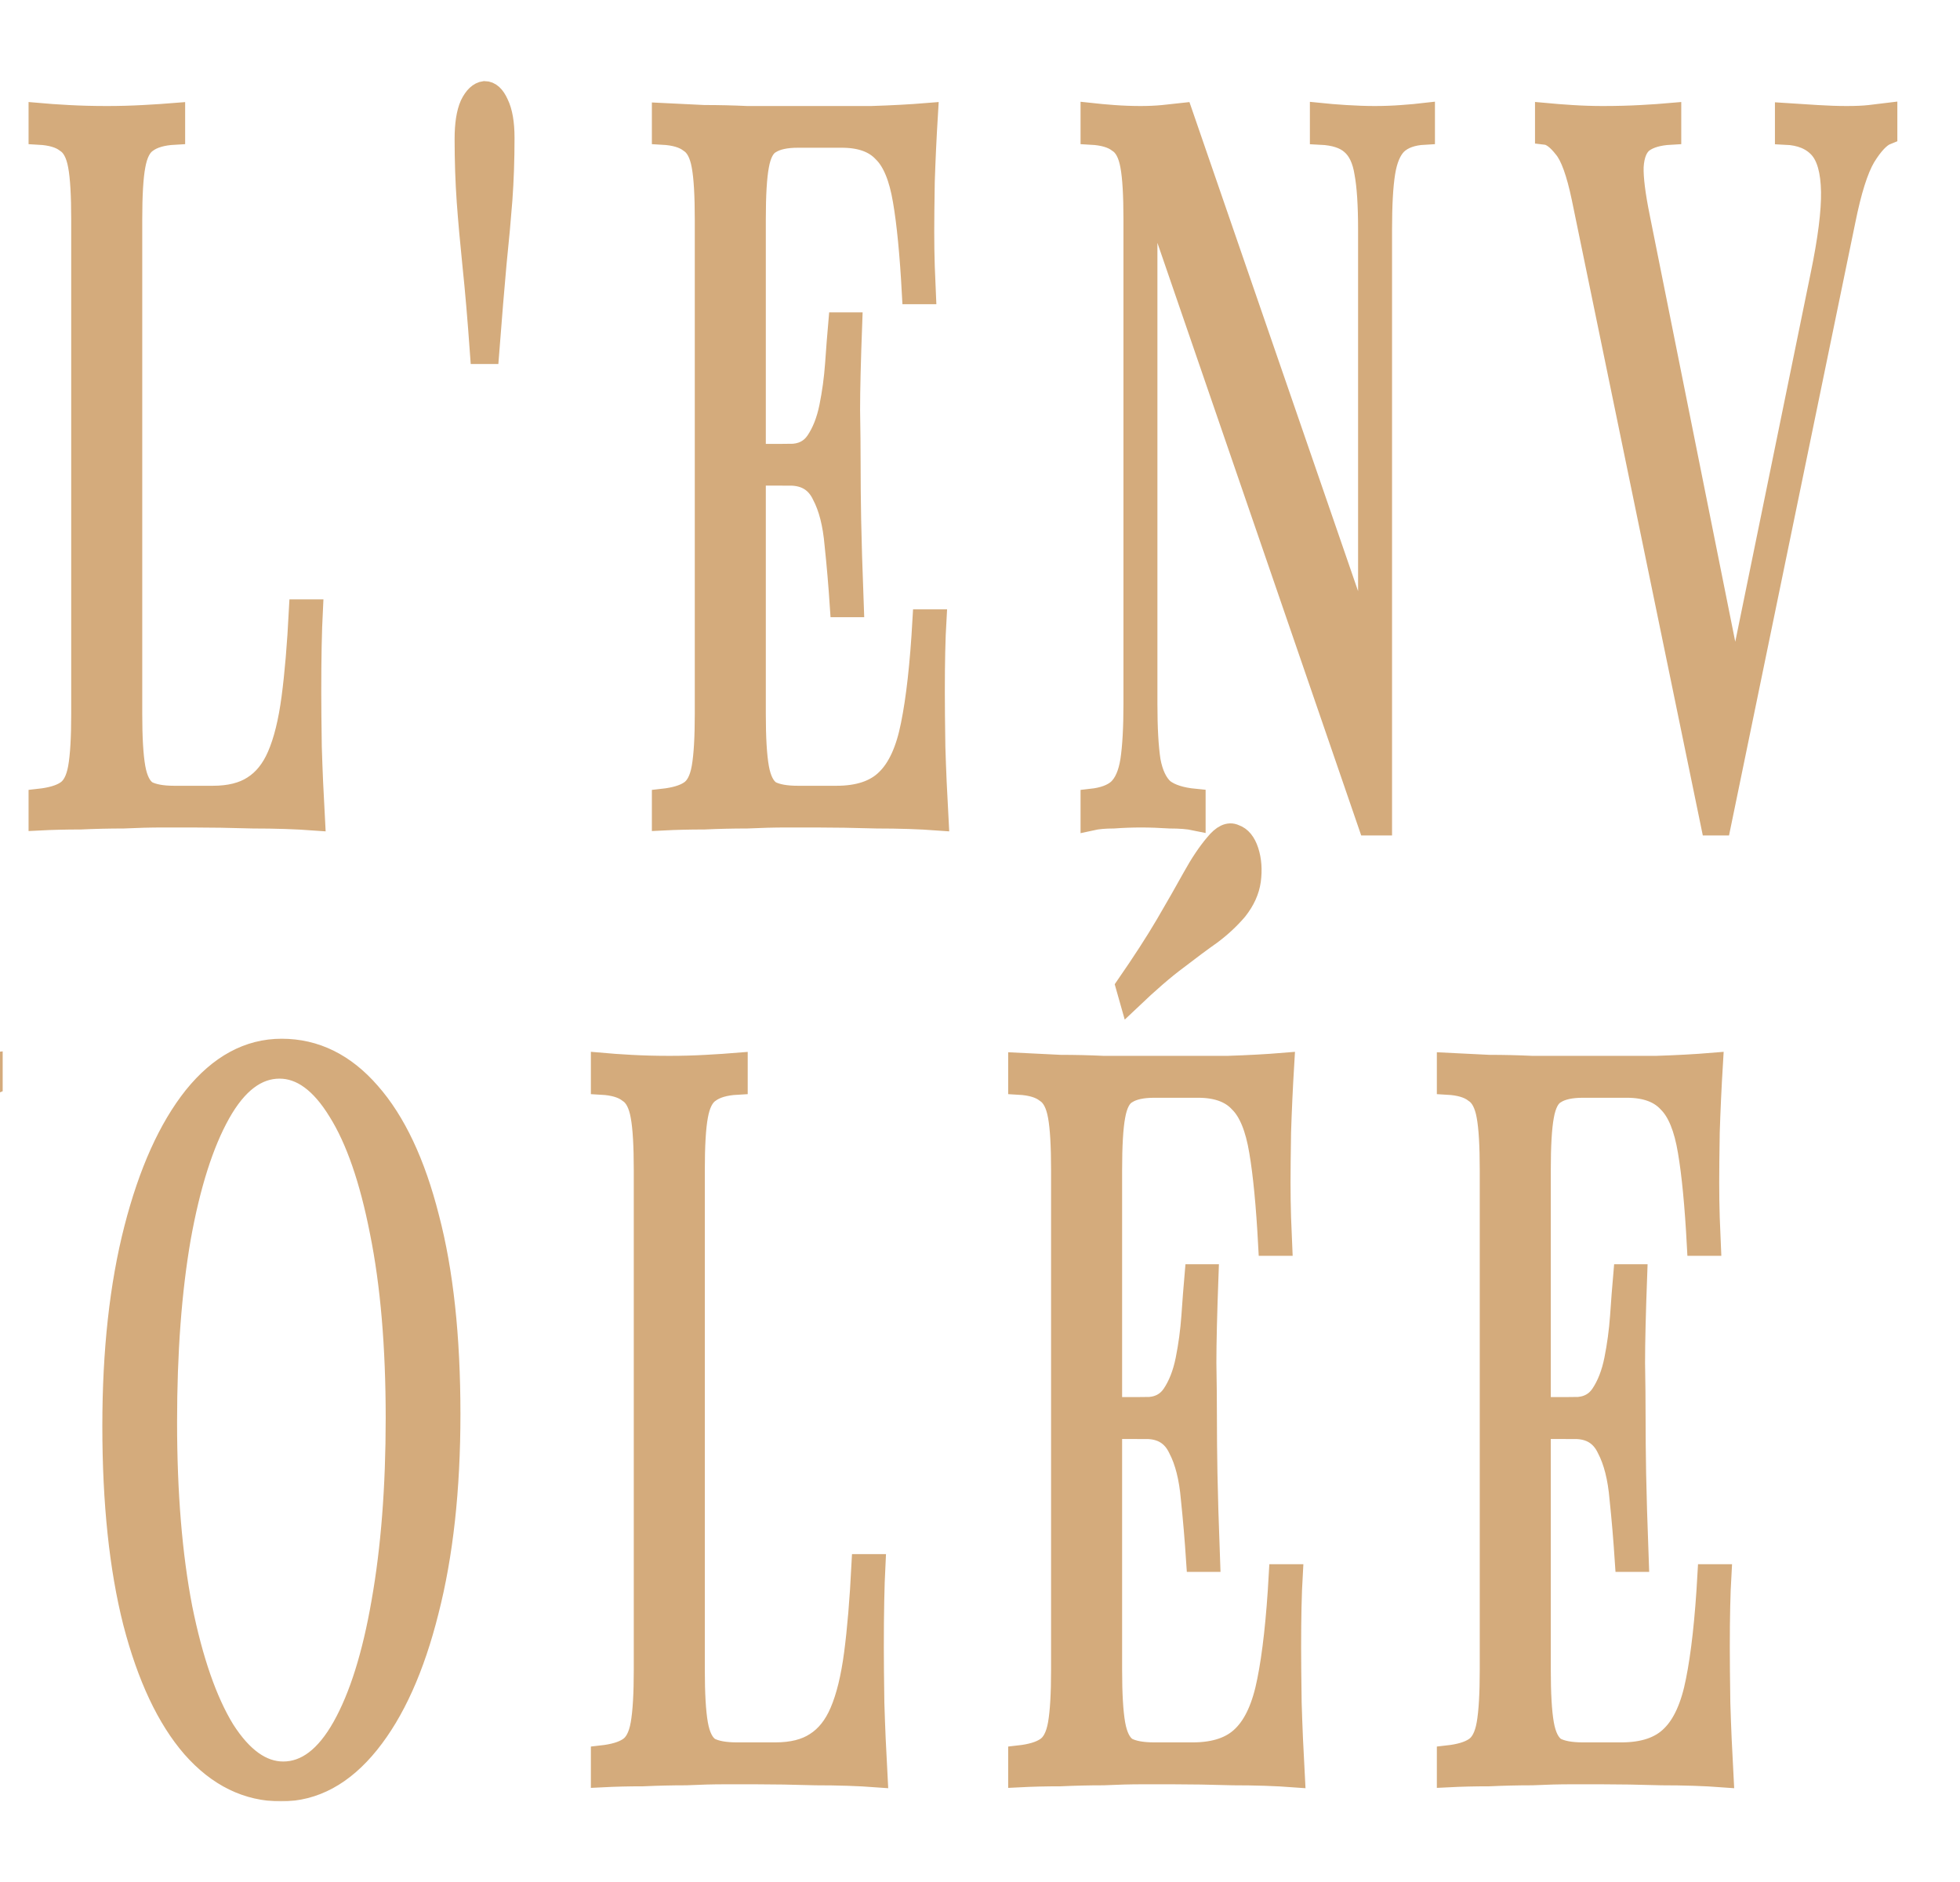 <svg width="900" height="864" viewBox="0 0 900 864" fill="none" xmlns="http://www.w3.org/2000/svg">
<g clip-path="url(#clip0_3_8)">
<mask id="path-1-outside-1_3_8" maskUnits="userSpaceOnUse" x="-857" y="377" width="1654" height="450" fill="black">
<rect fill="white" x="-857" y="377" width="1654" height="450"/>
<path d="M-789.984 488.339V497.582C-795.496 497.89 -799.712 499.122 -802.63 501.279C-805.386 503.128 -807.251 506.825 -808.224 512.37C-809.197 517.608 -809.683 525.926 -809.683 537.326V766.544C-809.683 777.635 -809.197 785.954 -808.224 791.499C-807.251 797.045 -805.386 800.742 -802.63 802.59C-799.712 804.131 -795.496 804.901 -789.984 804.901H-772.23C-764.61 804.901 -758.449 803.361 -753.747 800.28C-748.883 797.199 -745.072 792.423 -742.316 785.954C-739.398 779.176 -737.209 770.241 -735.75 759.15C-734.291 748.059 -733.156 734.503 -732.345 718.482H-726.751C-727.238 728.033 -727.481 740.664 -727.481 756.377C-727.481 762.231 -727.4 770.703 -727.238 781.794C-726.913 792.577 -726.427 803.823 -725.779 815.53C-734.047 814.914 -743.37 814.606 -753.747 814.606C-764.123 814.298 -773.365 814.144 -781.472 814.144C-785.039 814.144 -789.659 814.144 -795.334 814.144C-800.847 814.144 -806.846 814.298 -813.331 814.606C-819.816 814.606 -826.383 814.76 -833.03 815.068C-839.678 815.068 -846.001 815.222 -852 815.53V806.287C-846.487 805.671 -842.353 804.439 -839.597 802.59C-836.678 800.742 -834.733 797.045 -833.76 791.499C-832.787 785.954 -832.301 777.635 -832.301 766.544V537.326C-832.301 525.926 -832.787 517.608 -833.76 512.37C-834.733 506.825 -836.678 503.128 -839.597 501.279C-842.353 499.122 -846.487 497.89 -852 497.582V488.339C-848.595 488.647 -844.136 488.956 -838.624 489.264C-833.111 489.572 -827.193 489.726 -820.87 489.726C-815.196 489.726 -809.602 489.572 -804.089 489.264C-798.415 488.956 -793.713 488.647 -789.984 488.339ZM-647.494 478.172C-645.062 478.172 -643.036 480.021 -641.414 483.718C-639.63 487.415 -638.738 492.653 -638.738 499.431C-638.738 509.598 -639.063 519.148 -639.711 528.083C-640.36 536.709 -641.251 546.568 -642.387 557.659C-643.36 568.443 -644.495 582.307 -645.792 599.251H-649.197C-650.332 583.231 -651.467 569.829 -652.602 559.046C-653.736 547.955 -654.628 537.942 -655.277 529.007C-655.925 519.764 -656.25 510.06 -656.25 499.893C-656.25 493.115 -655.439 487.877 -653.818 484.18C-652.034 480.483 -649.926 478.48 -647.494 478.172ZM-444.31 488.339C-444.959 499.122 -445.445 509.597 -445.769 519.764C-445.932 529.931 -446.013 537.634 -446.013 542.871C-446.013 548.417 -445.932 553.808 -445.769 559.046C-445.607 563.975 -445.445 568.134 -445.283 571.523H-450.877C-451.85 553.346 -453.228 539.02 -455.011 528.545C-456.795 517.762 -459.875 510.214 -464.253 505.9C-468.468 501.279 -474.873 498.968 -483.466 498.968H-503.651C-509.164 498.968 -513.379 499.893 -516.298 501.741C-519.054 503.282 -520.919 506.825 -521.891 512.37C-522.864 517.608 -523.351 525.926 -523.351 537.326V766.544C-523.351 777.635 -522.864 785.954 -521.891 791.499C-520.919 797.045 -519.054 800.742 -516.298 802.59C-513.379 804.131 -509.164 804.901 -503.651 804.901H-485.898C-475.683 804.901 -467.982 802.282 -462.794 797.045C-457.443 791.807 -453.633 783.335 -451.363 771.627C-448.931 759.612 -447.148 743.437 -446.013 723.103H-440.419C-440.905 731.422 -441.149 742.513 -441.149 756.377C-441.149 762.231 -441.068 770.703 -440.905 781.794C-440.581 792.577 -440.095 803.823 -439.446 815.53C-447.715 814.914 -457.038 814.606 -467.414 814.606C-477.791 814.298 -487.033 814.144 -495.139 814.144C-498.706 814.144 -503.327 814.144 -509.002 814.144C-514.514 814.144 -520.513 814.298 -526.999 814.606C-533.484 814.606 -540.051 814.76 -546.698 815.068C-553.346 815.068 -559.669 815.222 -565.668 815.53V806.287C-560.155 805.671 -556.021 804.439 -553.264 802.59C-550.346 800.742 -548.4 797.045 -547.428 791.499C-546.455 785.954 -545.968 777.635 -545.968 766.544V537.326C-545.968 525.926 -546.455 517.608 -547.428 512.37C-548.4 506.825 -550.346 503.128 -553.264 501.279C-556.021 499.122 -560.155 497.89 -565.668 497.582V488.339C-559.669 488.647 -553.346 488.956 -546.698 489.264C-540.051 489.264 -533.484 489.418 -526.999 489.726C-520.513 489.726 -514.514 489.726 -509.002 489.726C-503.327 489.726 -498.706 489.726 -495.139 489.726C-487.681 489.726 -479.25 489.726 -469.846 489.726C-460.28 489.418 -451.768 488.956 -444.31 488.339ZM-486.141 646.389C-486.141 646.389 -486.141 647.93 -486.141 651.01C-486.141 654.091 -486.141 655.632 -486.141 655.632H-530.647C-530.647 655.632 -530.647 654.091 -530.647 651.01C-530.647 647.93 -530.647 646.389 -530.647 646.389H-486.141ZM-479.088 585.387C-479.737 602.949 -480.061 616.35 -480.061 625.593C-479.899 634.836 -479.818 643.308 -479.818 651.01C-479.818 658.713 -479.737 667.185 -479.574 676.428C-479.412 685.671 -479.007 699.072 -478.358 716.633H-483.952C-484.601 706.775 -485.411 697.224 -486.384 687.981C-487.195 678.43 -489.14 670.728 -492.221 664.874C-495.139 658.713 -500.165 655.632 -507.299 655.632V646.389C-501.949 646.389 -497.896 644.387 -495.139 640.381C-492.221 636.068 -490.113 630.677 -488.816 624.207C-487.519 617.737 -486.627 611.113 -486.141 604.335C-485.654 597.249 -485.168 590.933 -484.682 585.387H-479.088ZM-216.097 488.339V497.582C-221.609 497.89 -225.825 499.431 -228.743 502.203C-231.499 504.976 -233.364 509.443 -234.337 515.605C-235.31 521.767 -235.796 530.548 -235.796 541.947V817.841C-236.769 817.841 -237.742 817.841 -238.714 817.841C-239.525 817.841 -240.417 817.841 -241.39 817.841L-343.534 517.916V761.923C-343.534 773.014 -343.048 781.794 -342.075 788.264C-340.94 794.426 -338.832 798.893 -335.752 801.666C-332.509 804.131 -327.726 805.671 -321.403 806.287V815.53C-324.321 814.914 -328.131 814.606 -332.833 814.606C-337.535 814.298 -341.994 814.144 -346.209 814.144C-350.263 814.144 -354.397 814.298 -358.613 814.606C-362.666 814.606 -366.071 814.914 -368.827 815.53V806.287C-363.315 805.671 -359.18 804.131 -356.424 801.666C-353.505 798.893 -351.56 794.426 -350.587 788.264C-349.614 781.794 -349.128 773.014 -349.128 761.923V537.326C-349.128 525.926 -349.614 517.608 -350.587 512.37C-351.56 506.825 -353.505 503.128 -356.424 501.279C-359.18 499.122 -363.315 497.89 -368.827 497.582V488.339C-366.071 488.647 -362.666 488.956 -358.613 489.264C-354.397 489.572 -350.263 489.726 -346.209 489.726C-342.642 489.726 -339.238 489.572 -335.995 489.264C-332.752 488.956 -329.834 488.647 -327.24 488.339L-241.39 739.74V541.947C-241.39 530.548 -241.957 521.767 -243.092 515.605C-244.065 509.443 -246.173 504.976 -249.415 502.203C-252.496 499.431 -257.198 497.89 -263.521 497.582V488.339C-260.602 488.647 -256.792 488.956 -252.09 489.264C-247.226 489.572 -242.768 489.726 -238.714 489.726C-234.499 489.726 -230.364 489.572 -226.311 489.264C-222.096 488.956 -218.691 488.647 -216.097 488.339ZM-3.769 488.339V497.582C-6.849 498.814 -10.173 502.357 -13.74 508.211C-17.145 514.065 -20.226 523.924 -22.982 537.788L-80.134 817.841C-80.458 817.841 -80.783 817.841 -81.107 817.841C-81.431 817.841 -81.755 817.841 -82.08 817.841C-82.404 817.841 -82.728 817.841 -83.053 817.841C-83.377 817.841 -83.701 817.841 -84.025 817.841L-143.366 527.159C-145.798 515.451 -148.555 507.749 -151.635 504.052C-154.716 500.047 -157.553 497.89 -160.147 497.582V488.339C-156.905 488.647 -152.932 488.956 -148.231 489.264C-143.367 489.572 -138.665 489.726 -134.125 489.726C-127.802 489.726 -121.884 489.572 -116.371 489.264C-110.859 488.956 -106.4 488.647 -102.995 488.339V497.582C-108.508 497.89 -112.723 499.122 -115.642 501.279C-118.398 503.436 -119.938 507.287 -120.262 512.832C-120.424 518.07 -119.452 525.926 -117.344 536.401L-72.109 764.233L-76 772.09L-33.683 563.205C-30.278 546.568 -28.657 533.628 -28.819 524.386C-28.981 514.835 -30.845 508.057 -34.412 504.052C-37.979 500.047 -43.167 497.89 -49.977 497.582V488.339C-45.275 488.647 -40.492 488.956 -35.628 489.264C-30.764 489.572 -26.224 489.726 -22.009 489.726C-17.794 489.726 -14.308 489.572 -11.551 489.264C-8.795 488.956 -6.201 488.647 -3.769 488.339ZM129.33 481.869C144.733 481.869 158.19 488.493 169.702 501.741C181.375 514.989 190.374 534.091 196.697 559.046C203.182 583.693 206.425 613.732 206.425 649.162C206.425 683.668 203.101 713.861 196.454 739.74C189.969 765.62 180.889 785.8 169.215 800.28C157.542 814.76 144.166 822 129.087 822C113.684 822 100.146 815.376 88.472 802.128C76.961 788.88 67.963 769.779 61.477 744.824C55.154 719.868 51.992 689.83 51.992 654.708C51.992 620.202 55.316 590.009 61.964 564.129C68.611 538.25 77.691 518.07 89.202 503.59C100.876 489.11 114.252 481.869 129.33 481.869ZM128.358 490.188C117.819 490.188 108.658 497.12 100.876 510.984C93.093 524.848 87.013 543.949 82.636 568.289C78.42 592.628 76.312 620.818 76.312 652.859C76.312 685.516 78.663 714.015 83.365 738.354C88.229 762.385 94.715 781.024 102.821 794.272C111.09 807.212 120.17 813.682 130.06 813.682C140.599 813.682 149.759 806.75 157.542 792.886C165.324 779.022 171.323 759.92 175.539 735.581C179.916 710.934 182.105 682.744 182.105 651.01C182.105 618.045 179.673 589.547 174.809 565.516C170.107 541.485 163.703 522.999 155.596 510.06C147.489 496.812 138.41 490.188 128.358 490.188ZM338.338 488.339V497.582C332.825 497.89 328.61 499.122 325.691 501.279C322.935 503.128 321.07 506.825 320.097 512.37C319.125 517.608 318.638 525.926 318.638 537.326V766.544C318.638 777.635 319.125 785.954 320.097 791.499C321.07 797.045 322.935 800.742 325.691 802.59C328.61 804.131 332.825 804.901 338.338 804.901H356.091C363.712 804.901 369.873 803.361 374.574 800.28C379.439 797.199 383.249 792.423 386.005 785.954C388.923 779.176 391.112 770.241 392.572 759.15C394.031 748.059 395.166 734.503 395.976 718.482H401.57C401.084 728.033 400.84 740.664 400.84 756.377C400.84 762.231 400.921 770.703 401.084 781.794C401.408 792.577 401.894 803.823 402.543 815.53C394.274 814.914 384.951 814.606 374.574 814.606C364.198 814.298 354.956 814.144 346.85 814.144C343.283 814.144 338.662 814.144 332.987 814.144C327.475 814.144 321.476 814.298 314.99 814.606C308.505 814.606 301.938 814.76 295.291 815.068C288.643 815.068 282.32 815.222 276.321 815.53V806.287C281.834 805.671 285.968 804.439 288.724 802.59C291.643 800.742 293.589 797.045 294.561 791.499C295.534 785.954 296.021 777.635 296.021 766.544V537.326C296.021 525.926 295.534 517.608 294.561 512.37C293.589 506.825 291.643 503.128 288.724 501.279C285.968 499.122 281.834 497.89 276.321 497.582V488.339C279.726 488.647 284.185 488.956 289.697 489.264C295.21 489.572 301.128 489.726 307.451 489.726C313.126 489.726 318.719 489.572 324.232 489.264C329.907 488.956 334.609 488.647 338.338 488.339ZM589.295 488.339C588.647 499.122 588.16 509.597 587.836 519.764C587.674 529.931 587.593 537.634 587.593 542.871C587.593 548.417 587.674 553.808 587.836 559.046C587.998 563.975 588.16 568.134 588.322 571.523H582.729C581.756 553.346 580.378 539.02 578.594 528.545C576.811 517.762 573.731 510.214 569.353 505.9C565.137 501.279 558.733 498.968 550.14 498.968H529.954C524.442 498.968 520.226 499.893 517.308 501.741C514.551 503.282 512.687 506.825 511.714 512.37C510.741 517.608 510.255 525.926 510.255 537.326V766.544C510.255 777.635 510.741 785.954 511.714 791.499C512.687 797.045 514.551 800.742 517.308 802.59C520.226 804.131 524.442 804.901 529.954 804.901H547.708C557.922 804.901 565.624 802.282 570.812 797.045C576.163 791.807 579.973 783.335 582.242 771.627C584.674 759.612 586.458 743.437 587.593 723.103H593.187C592.7 731.422 592.457 742.513 592.457 756.377C592.457 762.231 592.538 770.703 592.7 781.794C593.024 792.577 593.511 803.823 594.159 815.53C585.891 814.914 576.568 814.606 566.191 814.606C555.815 814.298 546.573 814.144 538.466 814.144C534.899 814.144 530.278 814.144 524.604 814.144C519.091 814.144 513.092 814.298 506.607 814.606C500.122 814.606 493.555 814.76 486.908 815.068C480.26 815.068 473.937 815.222 467.938 815.53V806.287C473.45 805.671 477.585 804.439 480.341 802.59C483.26 800.742 485.205 797.045 486.178 791.499C487.151 785.954 487.637 777.635 487.637 766.544V537.326C487.637 525.926 487.151 517.608 486.178 512.37C485.205 506.825 483.26 503.128 480.341 501.279C477.585 499.122 473.45 497.89 467.938 497.582V488.339C473.937 488.647 480.26 488.956 486.908 489.264C493.555 489.264 500.122 489.418 506.607 489.726C513.092 489.726 519.091 489.726 524.604 489.726C530.278 489.726 534.899 489.726 538.466 489.726C545.924 489.726 554.355 489.726 563.759 489.726C573.325 489.418 581.837 488.956 589.295 488.339ZM547.465 646.389C547.465 646.389 547.465 647.93 547.465 651.01C547.465 654.091 547.465 655.632 547.465 655.632H502.959C502.959 655.632 502.959 654.091 502.959 651.01C502.959 647.93 502.959 646.389 502.959 646.389H547.465ZM554.518 585.387C553.869 602.949 553.545 616.35 553.545 625.593C553.707 634.836 553.788 643.308 553.788 651.01C553.788 658.713 553.869 667.185 554.031 676.428C554.193 685.671 554.599 699.072 555.247 716.633H549.654C549.005 706.775 548.194 697.224 547.222 687.981C546.411 678.43 544.465 670.728 541.385 664.874C538.466 658.713 533.44 655.632 526.306 655.632V646.389C531.657 646.389 535.71 644.387 538.466 640.381C541.385 636.068 543.492 630.677 544.79 624.207C546.087 617.737 546.978 611.113 547.465 604.335C547.951 597.249 548.437 590.933 548.924 585.387H554.518ZM558.166 387.594C561.408 383.589 564.327 382.203 566.921 383.435C569.677 384.359 571.704 386.824 573.001 390.829C574.298 394.834 574.622 399.302 573.974 404.231C573.325 408.852 571.298 413.32 567.894 417.633C564.489 421.638 560.517 425.335 555.977 428.724C551.599 431.805 546.411 435.656 540.412 440.277C534.575 444.591 527.441 450.752 519.01 458.763L517.308 452.755C524.766 441.972 530.846 432.575 535.548 424.565C540.412 416.246 544.546 409.006 547.951 402.845C551.356 396.683 554.761 391.599 558.166 387.594ZM786.136 488.339C785.487 499.122 785.001 509.597 784.677 519.764C784.515 529.931 784.434 537.634 784.434 542.871C784.434 548.417 784.515 553.808 784.677 559.046C784.839 563.975 785.001 568.134 785.163 571.523H779.57C778.597 553.346 777.219 539.02 775.435 528.545C773.652 517.762 770.571 510.214 766.194 505.9C761.978 501.279 755.574 498.968 746.981 498.968H726.795C721.282 498.968 717.067 499.893 714.149 501.741C711.392 503.282 709.528 506.825 708.555 512.37C707.582 517.608 707.095 525.926 707.095 537.326V766.544C707.095 777.635 707.582 785.954 708.555 791.499C709.528 797.045 711.392 800.742 714.149 802.59C717.067 804.131 721.282 804.901 726.795 804.901H744.549C754.763 804.901 762.464 802.282 767.653 797.045C773.003 791.807 776.813 783.335 779.083 771.627C781.515 759.612 783.299 743.437 784.434 723.103H790.027C789.541 731.422 789.298 742.513 789.298 756.377C789.298 762.231 789.379 770.703 789.541 781.794C789.865 792.577 790.351 803.823 791 815.53C782.731 814.914 773.408 814.606 763.032 814.606C752.655 814.298 743.414 814.144 735.307 814.144C731.74 814.144 727.119 814.144 721.445 814.144C715.932 814.144 709.933 814.298 703.448 814.606C696.962 814.606 690.396 814.76 683.748 815.068C677.101 815.068 670.778 815.222 664.779 815.53V806.287C670.291 805.671 674.426 804.439 677.182 802.59C680.1 800.742 682.046 797.045 683.019 791.499C683.991 785.954 684.478 777.635 684.478 766.544V537.326C684.478 525.926 683.991 517.608 683.019 512.37C682.046 506.825 680.1 503.128 677.182 501.279C674.426 499.122 670.291 497.89 664.779 497.582V488.339C670.778 488.647 677.101 488.956 683.748 489.264C690.396 489.264 696.962 489.418 703.448 489.726C709.933 489.726 715.932 489.726 721.445 489.726C727.119 489.726 731.74 489.726 735.307 489.726C742.765 489.726 751.196 489.726 760.6 489.726C770.166 489.418 778.678 488.956 786.136 488.339ZM744.305 646.389C744.305 646.389 744.305 647.93 744.305 651.01C744.305 654.091 744.305 655.632 744.305 655.632H699.799C699.799 655.632 699.799 654.091 699.799 651.01C699.799 647.93 699.799 646.389 699.799 646.389H744.305ZM751.358 585.387C750.71 602.949 750.385 616.35 750.385 625.593C750.548 634.836 750.629 643.308 750.629 651.01C750.629 658.713 750.71 667.185 750.872 676.428C751.034 685.671 751.439 699.072 752.088 716.633H746.494C745.846 706.775 745.035 697.224 744.062 687.981C743.252 678.43 741.306 670.728 738.225 664.874C735.307 658.713 730.281 655.632 723.147 655.632V646.389C728.497 646.389 732.551 644.387 735.307 640.381C738.225 636.068 740.333 630.677 741.63 624.207C742.927 617.737 743.819 611.113 744.305 604.335C744.792 597.249 745.278 590.933 745.765 585.387H751.358Z"/>
</mask>
<path d="M-789.984 488.339V497.582C-795.496 497.89 -799.712 499.122 -802.63 501.279C-805.386 503.128 -807.251 506.825 -808.224 512.37C-809.197 517.608 -809.683 525.926 -809.683 537.326V766.544C-809.683 777.635 -809.197 785.954 -808.224 791.499C-807.251 797.045 -805.386 800.742 -802.63 802.59C-799.712 804.131 -795.496 804.901 -789.984 804.901H-772.23C-764.61 804.901 -758.449 803.361 -753.747 800.28C-748.883 797.199 -745.072 792.423 -742.316 785.954C-739.398 779.176 -737.209 770.241 -735.75 759.15C-734.291 748.059 -733.156 734.503 -732.345 718.482H-726.751C-727.238 728.033 -727.481 740.664 -727.481 756.377C-727.481 762.231 -727.4 770.703 -727.238 781.794C-726.913 792.577 -726.427 803.823 -725.779 815.53C-734.047 814.914 -743.37 814.606 -753.747 814.606C-764.123 814.298 -773.365 814.144 -781.472 814.144C-785.039 814.144 -789.659 814.144 -795.334 814.144C-800.847 814.144 -806.846 814.298 -813.331 814.606C-819.816 814.606 -826.383 814.76 -833.03 815.068C-839.678 815.068 -846.001 815.222 -852 815.53V806.287C-846.487 805.671 -842.353 804.439 -839.597 802.59C-836.678 800.742 -834.733 797.045 -833.76 791.499C-832.787 785.954 -832.301 777.635 -832.301 766.544V537.326C-832.301 525.926 -832.787 517.608 -833.76 512.37C-834.733 506.825 -836.678 503.128 -839.597 501.279C-842.353 499.122 -846.487 497.89 -852 497.582V488.339C-848.595 488.647 -844.136 488.956 -838.624 489.264C-833.111 489.572 -827.193 489.726 -820.87 489.726C-815.196 489.726 -809.602 489.572 -804.089 489.264C-798.415 488.956 -793.713 488.647 -789.984 488.339ZM-647.494 478.172C-645.062 478.172 -643.036 480.021 -641.414 483.718C-639.63 487.415 -638.738 492.653 -638.738 499.431C-638.738 509.598 -639.063 519.148 -639.711 528.083C-640.36 536.709 -641.251 546.568 -642.387 557.659C-643.36 568.443 -644.495 582.307 -645.792 599.251H-649.197C-650.332 583.231 -651.467 569.829 -652.602 559.046C-653.736 547.955 -654.628 537.942 -655.277 529.007C-655.925 519.764 -656.25 510.06 -656.25 499.893C-656.25 493.115 -655.439 487.877 -653.818 484.18C-652.034 480.483 -649.926 478.48 -647.494 478.172ZM-444.31 488.339C-444.959 499.122 -445.445 509.597 -445.769 519.764C-445.932 529.931 -446.013 537.634 -446.013 542.871C-446.013 548.417 -445.932 553.808 -445.769 559.046C-445.607 563.975 -445.445 568.134 -445.283 571.523H-450.877C-451.85 553.346 -453.228 539.02 -455.011 528.545C-456.795 517.762 -459.875 510.214 -464.253 505.9C-468.468 501.279 -474.873 498.968 -483.466 498.968H-503.651C-509.164 498.968 -513.379 499.893 -516.298 501.741C-519.054 503.282 -520.919 506.825 -521.891 512.37C-522.864 517.608 -523.351 525.926 -523.351 537.326V766.544C-523.351 777.635 -522.864 785.954 -521.891 791.499C-520.919 797.045 -519.054 800.742 -516.298 802.59C-513.379 804.131 -509.164 804.901 -503.651 804.901H-485.898C-475.683 804.901 -467.982 802.282 -462.794 797.045C-457.443 791.807 -453.633 783.335 -451.363 771.627C-448.931 759.612 -447.148 743.437 -446.013 723.103H-440.419C-440.905 731.422 -441.149 742.513 -441.149 756.377C-441.149 762.231 -441.068 770.703 -440.905 781.794C-440.581 792.577 -440.095 803.823 -439.446 815.53C-447.715 814.914 -457.038 814.606 -467.414 814.606C-477.791 814.298 -487.033 814.144 -495.139 814.144C-498.706 814.144 -503.327 814.144 -509.002 814.144C-514.514 814.144 -520.513 814.298 -526.999 814.606C-533.484 814.606 -540.051 814.76 -546.698 815.068C-553.346 815.068 -559.669 815.222 -565.668 815.53V806.287C-560.155 805.671 -556.021 804.439 -553.264 802.59C-550.346 800.742 -548.4 797.045 -547.428 791.499C-546.455 785.954 -545.968 777.635 -545.968 766.544V537.326C-545.968 525.926 -546.455 517.608 -547.428 512.37C-548.4 506.825 -550.346 503.128 -553.264 501.279C-556.021 499.122 -560.155 497.89 -565.668 497.582V488.339C-559.669 488.647 -553.346 488.956 -546.698 489.264C-540.051 489.264 -533.484 489.418 -526.999 489.726C-520.513 489.726 -514.514 489.726 -509.002 489.726C-503.327 489.726 -498.706 489.726 -495.139 489.726C-487.681 489.726 -479.25 489.726 -469.846 489.726C-460.28 489.418 -451.768 488.956 -444.31 488.339ZM-486.141 646.389C-486.141 646.389 -486.141 647.93 -486.141 651.01C-486.141 654.091 -486.141 655.632 -486.141 655.632H-530.647C-530.647 655.632 -530.647 654.091 -530.647 651.01C-530.647 647.93 -530.647 646.389 -530.647 646.389H-486.141ZM-479.088 585.387C-479.737 602.949 -480.061 616.35 -480.061 625.593C-479.899 634.836 -479.818 643.308 -479.818 651.01C-479.818 658.713 -479.737 667.185 -479.574 676.428C-479.412 685.671 -479.007 699.072 -478.358 716.633H-483.952C-484.601 706.775 -485.411 697.224 -486.384 687.981C-487.195 678.43 -489.14 670.728 -492.221 664.874C-495.139 658.713 -500.165 655.632 -507.299 655.632V646.389C-501.949 646.389 -497.896 644.387 -495.139 640.381C-492.221 636.068 -490.113 630.677 -488.816 624.207C-487.519 617.737 -486.627 611.113 -486.141 604.335C-485.654 597.249 -485.168 590.933 -484.682 585.387H-479.088ZM-216.097 488.339V497.582C-221.609 497.89 -225.825 499.431 -228.743 502.203C-231.499 504.976 -233.364 509.443 -234.337 515.605C-235.31 521.767 -235.796 530.548 -235.796 541.947V817.841C-236.769 817.841 -237.742 817.841 -238.714 817.841C-239.525 817.841 -240.417 817.841 -241.39 817.841L-343.534 517.916V761.923C-343.534 773.014 -343.048 781.794 -342.075 788.264C-340.94 794.426 -338.832 798.893 -335.752 801.666C-332.509 804.131 -327.726 805.671 -321.403 806.287V815.53C-324.321 814.914 -328.131 814.606 -332.833 814.606C-337.535 814.298 -341.994 814.144 -346.209 814.144C-350.263 814.144 -354.397 814.298 -358.613 814.606C-362.666 814.606 -366.071 814.914 -368.827 815.53V806.287C-363.315 805.671 -359.18 804.131 -356.424 801.666C-353.505 798.893 -351.56 794.426 -350.587 788.264C-349.614 781.794 -349.128 773.014 -349.128 761.923V537.326C-349.128 525.926 -349.614 517.608 -350.587 512.37C-351.56 506.825 -353.505 503.128 -356.424 501.279C-359.18 499.122 -363.315 497.89 -368.827 497.582V488.339C-366.071 488.647 -362.666 488.956 -358.613 489.264C-354.397 489.572 -350.263 489.726 -346.209 489.726C-342.642 489.726 -339.238 489.572 -335.995 489.264C-332.752 488.956 -329.834 488.647 -327.24 488.339L-241.39 739.74V541.947C-241.39 530.548 -241.957 521.767 -243.092 515.605C-244.065 509.443 -246.173 504.976 -249.415 502.203C-252.496 499.431 -257.198 497.89 -263.521 497.582V488.339C-260.602 488.647 -256.792 488.956 -252.09 489.264C-247.226 489.572 -242.768 489.726 -238.714 489.726C-234.499 489.726 -230.364 489.572 -226.311 489.264C-222.096 488.956 -218.691 488.647 -216.097 488.339ZM-3.769 488.339V497.582C-6.849 498.814 -10.173 502.357 -13.74 508.211C-17.145 514.065 -20.226 523.924 -22.982 537.788L-80.134 817.841C-80.458 817.841 -80.783 817.841 -81.107 817.841C-81.431 817.841 -81.755 817.841 -82.08 817.841C-82.404 817.841 -82.728 817.841 -83.053 817.841C-83.377 817.841 -83.701 817.841 -84.025 817.841L-143.366 527.159C-145.798 515.451 -148.555 507.749 -151.635 504.052C-154.716 500.047 -157.553 497.89 -160.147 497.582V488.339C-156.905 488.647 -152.932 488.956 -148.231 489.264C-143.367 489.572 -138.665 489.726 -134.125 489.726C-127.802 489.726 -121.884 489.572 -116.371 489.264C-110.859 488.956 -106.4 488.647 -102.995 488.339V497.582C-108.508 497.89 -112.723 499.122 -115.642 501.279C-118.398 503.436 -119.938 507.287 -120.262 512.832C-120.424 518.07 -119.452 525.926 -117.344 536.401L-72.109 764.233L-76 772.09L-33.683 563.205C-30.278 546.568 -28.657 533.628 -28.819 524.386C-28.981 514.835 -30.845 508.057 -34.412 504.052C-37.979 500.047 -43.167 497.89 -49.977 497.582V488.339C-45.275 488.647 -40.492 488.956 -35.628 489.264C-30.764 489.572 -26.224 489.726 -22.009 489.726C-17.794 489.726 -14.308 489.572 -11.551 489.264C-8.795 488.956 -6.201 488.647 -3.769 488.339ZM129.33 481.869C144.733 481.869 158.19 488.493 169.702 501.741C181.375 514.989 190.374 534.091 196.697 559.046C203.182 583.693 206.425 613.732 206.425 649.162C206.425 683.668 203.101 713.861 196.454 739.74C189.969 765.62 180.889 785.8 169.215 800.28C157.542 814.76 144.166 822 129.087 822C113.684 822 100.146 815.376 88.472 802.128C76.961 788.88 67.963 769.779 61.477 744.824C55.154 719.868 51.992 689.83 51.992 654.708C51.992 620.202 55.316 590.009 61.964 564.129C68.611 538.25 77.691 518.07 89.202 503.59C100.876 489.11 114.252 481.869 129.33 481.869ZM128.358 490.188C117.819 490.188 108.658 497.12 100.876 510.984C93.093 524.848 87.013 543.949 82.636 568.289C78.42 592.628 76.312 620.818 76.312 652.859C76.312 685.516 78.663 714.015 83.365 738.354C88.229 762.385 94.715 781.024 102.821 794.272C111.09 807.212 120.17 813.682 130.06 813.682C140.599 813.682 149.759 806.75 157.542 792.886C165.324 779.022 171.323 759.92 175.539 735.581C179.916 710.934 182.105 682.744 182.105 651.01C182.105 618.045 179.673 589.547 174.809 565.516C170.107 541.485 163.703 522.999 155.596 510.06C147.489 496.812 138.41 490.188 128.358 490.188ZM338.338 488.339V497.582C332.825 497.89 328.61 499.122 325.691 501.279C322.935 503.128 321.07 506.825 320.097 512.37C319.125 517.608 318.638 525.926 318.638 537.326V766.544C318.638 777.635 319.125 785.954 320.097 791.499C321.07 797.045 322.935 800.742 325.691 802.59C328.61 804.131 332.825 804.901 338.338 804.901H356.091C363.712 804.901 369.873 803.361 374.574 800.28C379.439 797.199 383.249 792.423 386.005 785.954C388.923 779.176 391.112 770.241 392.572 759.15C394.031 748.059 395.166 734.503 395.976 718.482H401.57C401.084 728.033 400.84 740.664 400.84 756.377C400.84 762.231 400.921 770.703 401.084 781.794C401.408 792.577 401.894 803.823 402.543 815.53C394.274 814.914 384.951 814.606 374.574 814.606C364.198 814.298 354.956 814.144 346.85 814.144C343.283 814.144 338.662 814.144 332.987 814.144C327.475 814.144 321.476 814.298 314.99 814.606C308.505 814.606 301.938 814.76 295.291 815.068C288.643 815.068 282.32 815.222 276.321 815.53V806.287C281.834 805.671 285.968 804.439 288.724 802.59C291.643 800.742 293.589 797.045 294.561 791.499C295.534 785.954 296.021 777.635 296.021 766.544V537.326C296.021 525.926 295.534 517.608 294.561 512.37C293.589 506.825 291.643 503.128 288.724 501.279C285.968 499.122 281.834 497.89 276.321 497.582V488.339C279.726 488.647 284.185 488.956 289.697 489.264C295.21 489.572 301.128 489.726 307.451 489.726C313.126 489.726 318.719 489.572 324.232 489.264C329.907 488.956 334.609 488.647 338.338 488.339ZM589.295 488.339C588.647 499.122 588.16 509.597 587.836 519.764C587.674 529.931 587.593 537.634 587.593 542.871C587.593 548.417 587.674 553.808 587.836 559.046C587.998 563.975 588.16 568.134 588.322 571.523H582.729C581.756 553.346 580.378 539.02 578.594 528.545C576.811 517.762 573.731 510.214 569.353 505.9C565.137 501.279 558.733 498.968 550.14 498.968H529.954C524.442 498.968 520.226 499.893 517.308 501.741C514.551 503.282 512.687 506.825 511.714 512.37C510.741 517.608 510.255 525.926 510.255 537.326V766.544C510.255 777.635 510.741 785.954 511.714 791.499C512.687 797.045 514.551 800.742 517.308 802.59C520.226 804.131 524.442 804.901 529.954 804.901H547.708C557.922 804.901 565.624 802.282 570.812 797.045C576.163 791.807 579.973 783.335 582.242 771.627C584.674 759.612 586.458 743.437 587.593 723.103H593.187C592.7 731.422 592.457 742.513 592.457 756.377C592.457 762.231 592.538 770.703 592.7 781.794C593.024 792.577 593.511 803.823 594.159 815.53C585.891 814.914 576.568 814.606 566.191 814.606C555.815 814.298 546.573 814.144 538.466 814.144C534.899 814.144 530.278 814.144 524.604 814.144C519.091 814.144 513.092 814.298 506.607 814.606C500.122 814.606 493.555 814.76 486.908 815.068C480.26 815.068 473.937 815.222 467.938 815.53V806.287C473.45 805.671 477.585 804.439 480.341 802.59C483.26 800.742 485.205 797.045 486.178 791.499C487.151 785.954 487.637 777.635 487.637 766.544V537.326C487.637 525.926 487.151 517.608 486.178 512.37C485.205 506.825 483.26 503.128 480.341 501.279C477.585 499.122 473.45 497.89 467.938 497.582V488.339C473.937 488.647 480.26 488.956 486.908 489.264C493.555 489.264 500.122 489.418 506.607 489.726C513.092 489.726 519.091 489.726 524.604 489.726C530.278 489.726 534.899 489.726 538.466 489.726C545.924 489.726 554.355 489.726 563.759 489.726C573.325 489.418 581.837 488.956 589.295 488.339ZM547.465 646.389C547.465 646.389 547.465 647.93 547.465 651.01C547.465 654.091 547.465 655.632 547.465 655.632H502.959C502.959 655.632 502.959 654.091 502.959 651.01C502.959 647.93 502.959 646.389 502.959 646.389H547.465ZM554.518 585.387C553.869 602.949 553.545 616.35 553.545 625.593C553.707 634.836 553.788 643.308 553.788 651.01C553.788 658.713 553.869 667.185 554.031 676.428C554.193 685.671 554.599 699.072 555.247 716.633H549.654C549.005 706.775 548.194 697.224 547.222 687.981C546.411 678.43 544.465 670.728 541.385 664.874C538.466 658.713 533.44 655.632 526.306 655.632V646.389C531.657 646.389 535.71 644.387 538.466 640.381C541.385 636.068 543.492 630.677 544.79 624.207C546.087 617.737 546.978 611.113 547.465 604.335C547.951 597.249 548.437 590.933 548.924 585.387H554.518ZM558.166 387.594C561.408 383.589 564.327 382.203 566.921 383.435C569.677 384.359 571.704 386.824 573.001 390.829C574.298 394.834 574.622 399.302 573.974 404.231C573.325 408.852 571.298 413.32 567.894 417.633C564.489 421.638 560.517 425.335 555.977 428.724C551.599 431.805 546.411 435.656 540.412 440.277C534.575 444.591 527.441 450.752 519.01 458.763L517.308 452.755C524.766 441.972 530.846 432.575 535.548 424.565C540.412 416.246 544.546 409.006 547.951 402.845C551.356 396.683 554.761 391.599 558.166 387.594ZM786.136 488.339C785.487 499.122 785.001 509.597 784.677 519.764C784.515 529.931 784.434 537.634 784.434 542.871C784.434 548.417 784.515 553.808 784.677 559.046C784.839 563.975 785.001 568.134 785.163 571.523H779.57C778.597 553.346 777.219 539.02 775.435 528.545C773.652 517.762 770.571 510.214 766.194 505.9C761.978 501.279 755.574 498.968 746.981 498.968H726.795C721.282 498.968 717.067 499.893 714.149 501.741C711.392 503.282 709.528 506.825 708.555 512.37C707.582 517.608 707.095 525.926 707.095 537.326V766.544C707.095 777.635 707.582 785.954 708.555 791.499C709.528 797.045 711.392 800.742 714.149 802.59C717.067 804.131 721.282 804.901 726.795 804.901H744.549C754.763 804.901 762.464 802.282 767.653 797.045C773.003 791.807 776.813 783.335 779.083 771.627C781.515 759.612 783.299 743.437 784.434 723.103H790.027C789.541 731.422 789.298 742.513 789.298 756.377C789.298 762.231 789.379 770.703 789.541 781.794C789.865 792.577 790.351 803.823 791 815.53C782.731 814.914 773.408 814.606 763.032 814.606C752.655 814.298 743.414 814.144 735.307 814.144C731.74 814.144 727.119 814.144 721.445 814.144C715.932 814.144 709.933 814.298 703.448 814.606C696.962 814.606 690.396 814.76 683.748 815.068C677.101 815.068 670.778 815.222 664.779 815.53V806.287C670.291 805.671 674.426 804.439 677.182 802.59C680.1 800.742 682.046 797.045 683.019 791.499C683.991 785.954 684.478 777.635 684.478 766.544V537.326C684.478 525.926 683.991 517.608 683.019 512.37C682.046 506.825 680.1 503.128 677.182 501.279C674.426 499.122 670.291 497.89 664.779 497.582V488.339C670.778 488.647 677.101 488.956 683.748 489.264C690.396 489.264 696.962 489.418 703.448 489.726C709.933 489.726 715.932 489.726 721.445 489.726C727.119 489.726 731.74 489.726 735.307 489.726C742.765 489.726 751.196 489.726 760.6 489.726C770.166 489.418 778.678 488.956 786.136 488.339ZM744.305 646.389C744.305 646.389 744.305 647.93 744.305 651.01C744.305 654.091 744.305 655.632 744.305 655.632H699.799C699.799 655.632 699.799 654.091 699.799 651.01C699.799 647.93 699.799 646.389 699.799 646.389H744.305ZM751.358 585.387C750.71 602.949 750.385 616.35 750.385 625.593C750.548 634.836 750.629 643.308 750.629 651.01C750.629 658.713 750.71 667.185 750.872 676.428C751.034 685.671 751.439 699.072 752.088 716.633H746.494C745.846 706.775 745.035 697.224 744.062 687.981C743.252 678.43 741.306 670.728 738.225 664.874C735.307 658.713 730.281 655.632 723.147 655.632V646.389C728.497 646.389 732.551 644.387 735.307 640.381C738.225 636.068 740.333 630.677 741.63 624.207C742.927 617.737 743.819 611.113 744.305 604.335C744.792 597.249 745.278 590.933 745.765 585.387H751.358Z" fill="#D4AB7C"/>
<path d="M-789.984 488.339V497.582C-795.496 497.89 -799.712 499.122 -802.63 501.279C-805.386 503.128 -807.251 506.825 -808.224 512.37C-809.197 517.608 -809.683 525.926 -809.683 537.326V766.544C-809.683 777.635 -809.197 785.954 -808.224 791.499C-807.251 797.045 -805.386 800.742 -802.63 802.59C-799.712 804.131 -795.496 804.901 -789.984 804.901H-772.23C-764.61 804.901 -758.449 803.361 -753.747 800.28C-748.883 797.199 -745.072 792.423 -742.316 785.954C-739.398 779.176 -737.209 770.241 -735.75 759.15C-734.291 748.059 -733.156 734.503 -732.345 718.482H-726.751C-727.238 728.033 -727.481 740.664 -727.481 756.377C-727.481 762.231 -727.4 770.703 -727.238 781.794C-726.913 792.577 -726.427 803.823 -725.779 815.53C-734.047 814.914 -743.37 814.606 -753.747 814.606C-764.123 814.298 -773.365 814.144 -781.472 814.144C-785.039 814.144 -789.659 814.144 -795.334 814.144C-800.847 814.144 -806.846 814.298 -813.331 814.606C-819.816 814.606 -826.383 814.76 -833.03 815.068C-839.678 815.068 -846.001 815.222 -852 815.53V806.287C-846.487 805.671 -842.353 804.439 -839.597 802.59C-836.678 800.742 -834.733 797.045 -833.76 791.499C-832.787 785.954 -832.301 777.635 -832.301 766.544V537.326C-832.301 525.926 -832.787 517.608 -833.76 512.37C-834.733 506.825 -836.678 503.128 -839.597 501.279C-842.353 499.122 -846.487 497.89 -852 497.582V488.339C-848.595 488.647 -844.136 488.956 -838.624 489.264C-833.111 489.572 -827.193 489.726 -820.87 489.726C-815.196 489.726 -809.602 489.572 -804.089 489.264C-798.415 488.956 -793.713 488.647 -789.984 488.339ZM-647.494 478.172C-645.062 478.172 -643.036 480.021 -641.414 483.718C-639.63 487.415 -638.738 492.653 -638.738 499.431C-638.738 509.598 -639.063 519.148 -639.711 528.083C-640.36 536.709 -641.251 546.568 -642.387 557.659C-643.36 568.443 -644.495 582.307 -645.792 599.251H-649.197C-650.332 583.231 -651.467 569.829 -652.602 559.046C-653.736 547.955 -654.628 537.942 -655.277 529.007C-655.925 519.764 -656.25 510.06 -656.25 499.893C-656.25 493.115 -655.439 487.877 -653.818 484.18C-652.034 480.483 -649.926 478.48 -647.494 478.172ZM-444.31 488.339C-444.959 499.122 -445.445 509.597 -445.769 519.764C-445.932 529.931 -446.013 537.634 -446.013 542.871C-446.013 548.417 -445.932 553.808 -445.769 559.046C-445.607 563.975 -445.445 568.134 -445.283 571.523H-450.877C-451.85 553.346 -453.228 539.02 -455.011 528.545C-456.795 517.762 -459.875 510.214 -464.253 505.9C-468.468 501.279 -474.873 498.968 -483.466 498.968H-503.651C-509.164 498.968 -513.379 499.893 -516.298 501.741C-519.054 503.282 -520.919 506.825 -521.891 512.37C-522.864 517.608 -523.351 525.926 -523.351 537.326V766.544C-523.351 777.635 -522.864 785.954 -521.891 791.499C-520.919 797.045 -519.054 800.742 -516.298 802.59C-513.379 804.131 -509.164 804.901 -503.651 804.901H-485.898C-475.683 804.901 -467.982 802.282 -462.794 797.045C-457.443 791.807 -453.633 783.335 -451.363 771.627C-448.931 759.612 -447.148 743.437 -446.013 723.103H-440.419C-440.905 731.422 -441.149 742.513 -441.149 756.377C-441.149 762.231 -441.068 770.703 -440.905 781.794C-440.581 792.577 -440.095 803.823 -439.446 815.53C-447.715 814.914 -457.038 814.606 -467.414 814.606C-477.791 814.298 -487.033 814.144 -495.139 814.144C-498.706 814.144 -503.327 814.144 -509.002 814.144C-514.514 814.144 -520.513 814.298 -526.999 814.606C-533.484 814.606 -540.051 814.76 -546.698 815.068C-553.346 815.068 -559.669 815.222 -565.668 815.53V806.287C-560.155 805.671 -556.021 804.439 -553.264 802.59C-550.346 800.742 -548.4 797.045 -547.428 791.499C-546.455 785.954 -545.968 777.635 -545.968 766.544V537.326C-545.968 525.926 -546.455 517.608 -547.428 512.37C-548.4 506.825 -550.346 503.128 -553.264 501.279C-556.021 499.122 -560.155 497.89 -565.668 497.582V488.339C-559.669 488.647 -553.346 488.956 -546.698 489.264C-540.051 489.264 -533.484 489.418 -526.999 489.726C-520.513 489.726 -514.514 489.726 -509.002 489.726C-503.327 489.726 -498.706 489.726 -495.139 489.726C-487.681 489.726 -479.25 489.726 -469.846 489.726C-460.28 489.418 -451.768 488.956 -444.31 488.339ZM-486.141 646.389C-486.141 646.389 -486.141 647.93 -486.141 651.01C-486.141 654.091 -486.141 655.632 -486.141 655.632H-530.647C-530.647 655.632 -530.647 654.091 -530.647 651.01C-530.647 647.93 -530.647 646.389 -530.647 646.389H-486.141ZM-479.088 585.387C-479.737 602.949 -480.061 616.35 -480.061 625.593C-479.899 634.836 -479.818 643.308 -479.818 651.01C-479.818 658.713 -479.737 667.185 -479.574 676.428C-479.412 685.671 -479.007 699.072 -478.358 716.633H-483.952C-484.601 706.775 -485.411 697.224 -486.384 687.981C-487.195 678.43 -489.14 670.728 -492.221 664.874C-495.139 658.713 -500.165 655.632 -507.299 655.632V646.389C-501.949 646.389 -497.896 644.387 -495.139 640.381C-492.221 636.068 -490.113 630.677 -488.816 624.207C-487.519 617.737 -486.627 611.113 -486.141 604.335C-485.654 597.249 -485.168 590.933 -484.682 585.387H-479.088ZM-216.097 488.339V497.582C-221.609 497.89 -225.825 499.431 -228.743 502.203C-231.499 504.976 -233.364 509.443 -234.337 515.605C-235.31 521.767 -235.796 530.548 -235.796 541.947V817.841C-236.769 817.841 -237.742 817.841 -238.714 817.841C-239.525 817.841 -240.417 817.841 -241.39 817.841L-343.534 517.916V761.923C-343.534 773.014 -343.048 781.794 -342.075 788.264C-340.94 794.426 -338.832 798.893 -335.752 801.666C-332.509 804.131 -327.726 805.671 -321.403 806.287V815.53C-324.321 814.914 -328.131 814.606 -332.833 814.606C-337.535 814.298 -341.994 814.144 -346.209 814.144C-350.263 814.144 -354.397 814.298 -358.613 814.606C-362.666 814.606 -366.071 814.914 -368.827 815.53V806.287C-363.315 805.671 -359.18 804.131 -356.424 801.666C-353.505 798.893 -351.56 794.426 -350.587 788.264C-349.614 781.794 -349.128 773.014 -349.128 761.923V537.326C-349.128 525.926 -349.614 517.608 -350.587 512.37C-351.56 506.825 -353.505 503.128 -356.424 501.279C-359.18 499.122 -363.315 497.89 -368.827 497.582V488.339C-366.071 488.647 -362.666 488.956 -358.613 489.264C-354.397 489.572 -350.263 489.726 -346.209 489.726C-342.642 489.726 -339.238 489.572 -335.995 489.264C-332.752 488.956 -329.834 488.647 -327.24 488.339L-241.39 739.74V541.947C-241.39 530.548 -241.957 521.767 -243.092 515.605C-244.065 509.443 -246.173 504.976 -249.415 502.203C-252.496 499.431 -257.198 497.89 -263.521 497.582V488.339C-260.602 488.647 -256.792 488.956 -252.09 489.264C-247.226 489.572 -242.768 489.726 -238.714 489.726C-234.499 489.726 -230.364 489.572 -226.311 489.264C-222.096 488.956 -218.691 488.647 -216.097 488.339ZM-3.769 488.339V497.582C-6.849 498.814 -10.173 502.357 -13.74 508.211C-17.145 514.065 -20.226 523.924 -22.982 537.788L-80.134 817.841C-80.458 817.841 -80.783 817.841 -81.107 817.841C-81.431 817.841 -81.755 817.841 -82.08 817.841C-82.404 817.841 -82.728 817.841 -83.053 817.841C-83.377 817.841 -83.701 817.841 -84.025 817.841L-143.366 527.159C-145.798 515.451 -148.555 507.749 -151.635 504.052C-154.716 500.047 -157.553 497.89 -160.147 497.582V488.339C-156.905 488.647 -152.932 488.956 -148.231 489.264C-143.367 489.572 -138.665 489.726 -134.125 489.726C-127.802 489.726 -121.884 489.572 -116.371 489.264C-110.859 488.956 -106.4 488.647 -102.995 488.339V497.582C-108.508 497.89 -112.723 499.122 -115.642 501.279C-118.398 503.436 -119.938 507.287 -120.262 512.832C-120.424 518.07 -119.452 525.926 -117.344 536.401L-72.109 764.233L-76 772.09L-33.683 563.205C-30.278 546.568 -28.657 533.628 -28.819 524.386C-28.981 514.835 -30.845 508.057 -34.412 504.052C-37.979 500.047 -43.167 497.89 -49.977 497.582V488.339C-45.275 488.647 -40.492 488.956 -35.628 489.264C-30.764 489.572 -26.224 489.726 -22.009 489.726C-17.794 489.726 -14.308 489.572 -11.551 489.264C-8.795 488.956 -6.201 488.647 -3.769 488.339ZM129.33 481.869C144.733 481.869 158.19 488.493 169.702 501.741C181.375 514.989 190.374 534.091 196.697 559.046C203.182 583.693 206.425 613.732 206.425 649.162C206.425 683.668 203.101 713.861 196.454 739.74C189.969 765.62 180.889 785.8 169.215 800.28C157.542 814.76 144.166 822 129.087 822C113.684 822 100.146 815.376 88.472 802.128C76.961 788.88 67.963 769.779 61.477 744.824C55.154 719.868 51.992 689.83 51.992 654.708C51.992 620.202 55.316 590.009 61.964 564.129C68.611 538.25 77.691 518.07 89.202 503.59C100.876 489.11 114.252 481.869 129.33 481.869ZM128.358 490.188C117.819 490.188 108.658 497.12 100.876 510.984C93.093 524.848 87.013 543.949 82.636 568.289C78.42 592.628 76.312 620.818 76.312 652.859C76.312 685.516 78.663 714.015 83.365 738.354C88.229 762.385 94.715 781.024 102.821 794.272C111.09 807.212 120.17 813.682 130.06 813.682C140.599 813.682 149.759 806.75 157.542 792.886C165.324 779.022 171.323 759.92 175.539 735.581C179.916 710.934 182.105 682.744 182.105 651.01C182.105 618.045 179.673 589.547 174.809 565.516C170.107 541.485 163.703 522.999 155.596 510.06C147.489 496.812 138.41 490.188 128.358 490.188ZM338.338 488.339V497.582C332.825 497.89 328.61 499.122 325.691 501.279C322.935 503.128 321.07 506.825 320.097 512.37C319.125 517.608 318.638 525.926 318.638 537.326V766.544C318.638 777.635 319.125 785.954 320.097 791.499C321.07 797.045 322.935 800.742 325.691 802.59C328.61 804.131 332.825 804.901 338.338 804.901H356.091C363.712 804.901 369.873 803.361 374.574 800.28C379.439 797.199 383.249 792.423 386.005 785.954C388.923 779.176 391.112 770.241 392.572 759.15C394.031 748.059 395.166 734.503 395.976 718.482H401.57C401.084 728.033 400.84 740.664 400.84 756.377C400.84 762.231 400.921 770.703 401.084 781.794C401.408 792.577 401.894 803.823 402.543 815.53C394.274 814.914 384.951 814.606 374.574 814.606C364.198 814.298 354.956 814.144 346.85 814.144C343.283 814.144 338.662 814.144 332.987 814.144C327.475 814.144 321.476 814.298 314.99 814.606C308.505 814.606 301.938 814.76 295.291 815.068C288.643 815.068 282.32 815.222 276.321 815.53V806.287C281.834 805.671 285.968 804.439 288.724 802.59C291.643 800.742 293.589 797.045 294.561 791.499C295.534 785.954 296.021 777.635 296.021 766.544V537.326C296.021 525.926 295.534 517.608 294.561 512.37C293.589 506.825 291.643 503.128 288.724 501.279C285.968 499.122 281.834 497.89 276.321 497.582V488.339C279.726 488.647 284.185 488.956 289.697 489.264C295.21 489.572 301.128 489.726 307.451 489.726C313.126 489.726 318.719 489.572 324.232 489.264C329.907 488.956 334.609 488.647 338.338 488.339ZM589.295 488.339C588.647 499.122 588.16 509.597 587.836 519.764C587.674 529.931 587.593 537.634 587.593 542.871C587.593 548.417 587.674 553.808 587.836 559.046C587.998 563.975 588.16 568.134 588.322 571.523H582.729C581.756 553.346 580.378 539.02 578.594 528.545C576.811 517.762 573.731 510.214 569.353 505.9C565.137 501.279 558.733 498.968 550.14 498.968H529.954C524.442 498.968 520.226 499.893 517.308 501.741C514.551 503.282 512.687 506.825 511.714 512.37C510.741 517.608 510.255 525.926 510.255 537.326V766.544C510.255 777.635 510.741 785.954 511.714 791.499C512.687 797.045 514.551 800.742 517.308 802.59C520.226 804.131 524.442 804.901 529.954 804.901H547.708C557.922 804.901 565.624 802.282 570.812 797.045C576.163 791.807 579.973 783.335 582.242 771.627C584.674 759.612 586.458 743.437 587.593 723.103H593.187C592.7 731.422 592.457 742.513 592.457 756.377C592.457 762.231 592.538 770.703 592.7 781.794C593.024 792.577 593.511 803.823 594.159 815.53C585.891 814.914 576.568 814.606 566.191 814.606C555.815 814.298 546.573 814.144 538.466 814.144C534.899 814.144 530.278 814.144 524.604 814.144C519.091 814.144 513.092 814.298 506.607 814.606C500.122 814.606 493.555 814.76 486.908 815.068C480.26 815.068 473.937 815.222 467.938 815.53V806.287C473.45 805.671 477.585 804.439 480.341 802.59C483.26 800.742 485.205 797.045 486.178 791.499C487.151 785.954 487.637 777.635 487.637 766.544V537.326C487.637 525.926 487.151 517.608 486.178 512.37C485.205 506.825 483.26 503.128 480.341 501.279C477.585 499.122 473.45 497.89 467.938 497.582V488.339C473.937 488.647 480.26 488.956 486.908 489.264C493.555 489.264 500.122 489.418 506.607 489.726C513.092 489.726 519.091 489.726 524.604 489.726C530.278 489.726 534.899 489.726 538.466 489.726C545.924 489.726 554.355 489.726 563.759 489.726C573.325 489.418 581.837 488.956 589.295 488.339ZM547.465 646.389C547.465 646.389 547.465 647.93 547.465 651.01C547.465 654.091 547.465 655.632 547.465 655.632H502.959C502.959 655.632 502.959 654.091 502.959 651.01C502.959 647.93 502.959 646.389 502.959 646.389H547.465ZM554.518 585.387C553.869 602.949 553.545 616.35 553.545 625.593C553.707 634.836 553.788 643.308 553.788 651.01C553.788 658.713 553.869 667.185 554.031 676.428C554.193 685.671 554.599 699.072 555.247 716.633H549.654C549.005 706.775 548.194 697.224 547.222 687.981C546.411 678.43 544.465 670.728 541.385 664.874C538.466 658.713 533.44 655.632 526.306 655.632V646.389C531.657 646.389 535.71 644.387 538.466 640.381C541.385 636.068 543.492 630.677 544.79 624.207C546.087 617.737 546.978 611.113 547.465 604.335C547.951 597.249 548.437 590.933 548.924 585.387H554.518ZM558.166 387.594C561.408 383.589 564.327 382.203 566.921 383.435C569.677 384.359 571.704 386.824 573.001 390.829C574.298 394.834 574.622 399.302 573.974 404.231C573.325 408.852 571.298 413.32 567.894 417.633C564.489 421.638 560.517 425.335 555.977 428.724C551.599 431.805 546.411 435.656 540.412 440.277C534.575 444.591 527.441 450.752 519.01 458.763L517.308 452.755C524.766 441.972 530.846 432.575 535.548 424.565C540.412 416.246 544.546 409.006 547.951 402.845C551.356 396.683 554.761 391.599 558.166 387.594ZM786.136 488.339C785.487 499.122 785.001 509.597 784.677 519.764C784.515 529.931 784.434 537.634 784.434 542.871C784.434 548.417 784.515 553.808 784.677 559.046C784.839 563.975 785.001 568.134 785.163 571.523H779.57C778.597 553.346 777.219 539.02 775.435 528.545C773.652 517.762 770.571 510.214 766.194 505.9C761.978 501.279 755.574 498.968 746.981 498.968H726.795C721.282 498.968 717.067 499.893 714.149 501.741C711.392 503.282 709.528 506.825 708.555 512.37C707.582 517.608 707.095 525.926 707.095 537.326V766.544C707.095 777.635 707.582 785.954 708.555 791.499C709.528 797.045 711.392 800.742 714.149 802.59C717.067 804.131 721.282 804.901 726.795 804.901H744.549C754.763 804.901 762.464 802.282 767.653 797.045C773.003 791.807 776.813 783.335 779.083 771.627C781.515 759.612 783.299 743.437 784.434 723.103H790.027C789.541 731.422 789.298 742.513 789.298 756.377C789.298 762.231 789.379 770.703 789.541 781.794C789.865 792.577 790.351 803.823 791 815.53C782.731 814.914 773.408 814.606 763.032 814.606C752.655 814.298 743.414 814.144 735.307 814.144C731.74 814.144 727.119 814.144 721.445 814.144C715.932 814.144 709.933 814.298 703.448 814.606C696.962 814.606 690.396 814.76 683.748 815.068C677.101 815.068 670.778 815.222 664.779 815.53V806.287C670.291 805.671 674.426 804.439 677.182 802.59C680.1 800.742 682.046 797.045 683.019 791.499C683.991 785.954 684.478 777.635 684.478 766.544V537.326C684.478 525.926 683.991 517.608 683.019 512.37C682.046 506.825 680.1 503.128 677.182 501.279C674.426 499.122 670.291 497.89 664.779 497.582V488.339C670.778 488.647 677.101 488.956 683.748 489.264C690.396 489.264 696.962 489.418 703.448 489.726C709.933 489.726 715.932 489.726 721.445 489.726C727.119 489.726 731.74 489.726 735.307 489.726C742.765 489.726 751.196 489.726 760.6 489.726C770.166 489.418 778.678 488.956 786.136 488.339ZM744.305 646.389C744.305 646.389 744.305 647.93 744.305 651.01C744.305 654.091 744.305 655.632 744.305 655.632H699.799C699.799 655.632 699.799 654.091 699.799 651.01C699.799 647.93 699.799 646.389 699.799 646.389H744.305ZM751.358 585.387C750.71 602.949 750.385 616.35 750.385 625.593C750.548 634.836 750.629 643.308 750.629 651.01C750.629 658.713 750.71 667.185 750.872 676.428C751.034 685.671 751.439 699.072 752.088 716.633H746.494C745.846 706.775 745.035 697.224 744.062 687.981C743.252 678.43 741.306 670.728 738.225 664.874C735.307 658.713 730.281 655.632 723.147 655.632V646.389C728.497 646.389 732.551 644.387 735.307 640.381C738.225 636.068 740.333 630.677 741.63 624.207C742.927 617.737 743.819 611.113 744.305 604.335C744.792 597.249 745.278 590.933 745.765 585.387H751.358Z" stroke="#D4AB7C" stroke-width="10" mask="url(#path-1-outside-1_3_8)"/>
<mask id="path-2-outside-2_3_8" maskUnits="userSpaceOnUse" x="13" y="-58" width="1654" height="446" fill="black">
<rect fill="white" x="13" y="-58" width="1654" height="446"/>
<path d="M80.016 52.3V61.451C74.504 61.756 70.288 62.977 67.37 65.112C64.614 66.942 62.749 70.603 61.776 76.094C60.803 81.279 60.317 89.516 60.317 100.803V327.759C60.317 338.741 60.803 346.977 61.776 352.468C62.749 357.959 64.614 361.619 67.37 363.45C70.288 364.975 74.504 365.738 80.016 365.738H97.77C105.39 365.738 111.551 364.212 116.253 361.162C121.117 358.111 124.928 353.383 127.684 346.977C130.602 340.266 132.791 331.42 134.25 320.438C135.709 309.456 136.844 296.034 137.655 280.171H143.249C142.762 289.628 142.519 302.135 142.519 317.692C142.519 323.488 142.6 331.877 142.762 342.859C143.087 353.536 143.573 364.67 144.221 376.262C135.953 375.652 126.63 375.347 116.253 375.347C105.877 375.042 96.635 374.889 88.528 374.889C84.961 374.889 80.341 374.889 74.666 374.889C69.153 374.889 63.154 375.042 56.669 375.347C50.184 375.347 43.617 375.499 36.97 375.804C30.322 375.804 23.999 375.957 18 376.262V367.11C23.513 366.5 27.647 365.28 30.403 363.45C33.322 361.619 35.267 357.959 36.24 352.468C37.213 346.977 37.699 338.741 37.699 327.759V100.803C37.699 89.516 37.213 81.279 36.24 76.094C35.267 70.603 33.322 66.942 30.403 65.112C27.647 62.977 23.513 61.756 18 61.451V52.3C21.405 52.605 25.863 52.91 31.376 53.215C36.889 53.52 42.806 53.672 49.13 53.672C54.804 53.672 60.398 53.52 65.911 53.215C71.585 52.91 76.287 52.605 80.016 52.3ZM222.506 42.233C224.938 42.233 226.964 44.063 228.586 47.724C230.37 51.385 231.262 56.571 231.262 63.282C231.262 73.348 230.937 82.805 230.289 91.651C229.64 100.192 228.749 109.954 227.613 120.936C226.64 131.613 225.505 145.34 224.208 162.117H220.803C219.668 146.255 218.533 132.985 217.398 122.309C216.264 111.327 215.372 101.413 214.723 92.566C214.075 83.415 213.75 73.806 213.75 63.739C213.75 57.028 214.561 51.842 216.182 48.182C217.966 44.521 220.074 42.538 222.506 42.233ZM425.69 52.3C425.041 62.977 424.555 73.348 424.231 83.415C424.068 93.481 423.987 101.108 423.987 106.293C423.987 111.784 424.068 117.123 424.231 122.309C424.393 127.189 424.555 131.307 424.717 134.663H419.123C418.15 116.665 416.772 102.48 414.989 92.109C413.205 81.432 410.125 73.958 405.747 69.688C401.532 65.112 395.127 62.824 386.534 62.824H366.349C360.836 62.824 356.621 63.739 353.702 65.569C350.946 67.095 349.081 70.603 348.109 76.094C347.136 81.279 346.649 89.516 346.649 100.803V327.759C346.649 338.741 347.136 346.977 348.109 352.468C349.081 357.959 350.946 361.619 353.702 363.45C356.621 364.975 360.836 365.738 366.349 365.738H384.102C394.317 365.738 402.018 363.145 407.206 357.959C412.557 352.773 416.367 344.384 418.637 332.792C421.069 320.895 422.852 304.88 423.987 284.747H429.581C429.095 292.983 428.851 303.965 428.851 317.692C428.851 323.488 428.932 331.877 429.095 342.859C429.419 353.536 429.905 364.67 430.554 376.262C422.285 375.652 412.962 375.347 402.586 375.347C392.209 375.042 382.967 374.889 374.861 374.889C371.294 374.889 366.673 374.889 360.998 374.889C355.486 374.889 349.487 375.042 343.001 375.347C336.516 375.347 329.949 375.499 323.302 375.804C316.654 375.804 310.331 375.957 304.332 376.262V367.11C309.845 366.5 313.979 365.28 316.736 363.45C319.654 361.619 321.6 357.959 322.572 352.468C323.545 346.977 324.032 338.741 324.032 327.759V100.803C324.032 89.516 323.545 81.279 322.572 76.094C321.6 70.603 319.654 66.942 316.736 65.112C313.979 62.977 309.845 61.756 304.332 61.451V52.3C310.331 52.605 316.654 52.91 323.302 53.215C329.949 53.215 336.516 53.367 343.001 53.672C349.487 53.672 355.486 53.672 360.998 53.672C366.673 53.672 371.294 53.672 374.861 53.672C382.319 53.672 390.75 53.672 400.154 53.672C409.72 53.367 418.232 52.91 425.69 52.3ZM383.859 208.79C383.859 208.79 383.859 210.315 383.859 213.366C383.859 216.416 383.859 217.941 383.859 217.941H339.353C339.353 217.941 339.353 216.416 339.353 213.366C339.353 210.315 339.353 208.79 339.353 208.79H383.859ZM390.912 148.39C390.263 165.778 389.939 179.048 389.939 188.199C390.101 197.351 390.182 205.739 390.182 213.366C390.182 220.992 390.263 229.381 390.426 238.532C390.588 247.684 390.993 260.953 391.642 278.341H386.048C385.399 268.579 384.589 259.123 383.616 249.971C382.805 240.515 380.86 232.889 377.779 227.093C374.861 220.992 369.835 217.941 362.701 217.941V208.79C368.051 208.79 372.104 206.807 374.861 202.841C377.779 198.571 379.887 193.232 381.184 186.826C382.481 180.42 383.373 173.862 383.859 167.151C384.346 160.135 384.832 153.881 385.318 148.39H390.912ZM653.903 52.3V61.451C648.391 61.756 644.175 63.282 641.257 66.027C638.501 68.772 636.636 73.196 635.663 79.297C634.69 85.398 634.204 94.091 634.204 105.378V378.55C633.231 378.55 632.258 378.55 631.286 378.55C630.475 378.55 629.583 378.55 628.61 378.55L526.466 81.585V323.183C526.466 334.165 526.952 342.859 527.925 349.265C529.06 355.366 531.168 359.789 534.248 362.535C537.491 364.975 542.274 366.5 548.597 367.11V376.262C545.679 375.652 541.869 375.347 537.167 375.347C532.465 375.042 528.006 374.889 523.791 374.889C519.737 374.889 515.603 375.042 511.387 375.347C507.334 375.347 503.929 375.652 501.173 376.262V367.11C506.685 366.5 510.82 364.975 513.576 362.535C516.495 359.789 518.44 355.366 519.413 349.265C520.386 342.859 520.872 334.165 520.872 323.183V100.803C520.872 89.516 520.386 81.279 519.413 76.094C518.44 70.603 516.495 66.942 513.576 65.112C510.82 62.977 506.685 61.756 501.173 61.451V52.3C503.929 52.605 507.334 52.91 511.387 53.215C515.603 53.52 519.737 53.672 523.791 53.672C527.358 53.672 530.762 53.52 534.005 53.215C537.248 52.91 540.166 52.605 542.76 52.3L628.61 301.22V105.378C628.61 94.091 628.043 85.398 626.908 79.297C625.935 73.196 623.827 68.772 620.585 66.027C617.504 63.282 612.802 61.756 606.479 61.451V52.3C609.398 52.605 613.208 52.91 617.91 53.215C622.774 53.52 627.232 53.672 631.286 53.672C635.501 53.672 639.636 53.52 643.689 53.215C647.904 52.91 651.309 52.605 653.903 52.3ZM866.231 52.3V61.451C863.151 62.672 859.827 66.18 856.26 71.975C852.855 77.771 849.775 87.533 847.018 101.26L789.866 378.55C789.542 378.55 789.217 378.55 788.893 378.55C788.569 378.55 788.245 378.55 787.92 378.55C787.596 378.55 787.272 378.55 786.947 378.55C786.623 378.55 786.299 378.55 785.975 378.55L726.634 90.736C724.202 79.144 721.445 71.518 718.365 67.857C715.284 63.892 712.447 61.756 709.853 61.451V52.3C713.095 52.605 717.068 52.91 721.769 53.215C726.633 53.52 731.335 53.672 735.875 53.672C742.198 53.672 748.116 53.52 753.629 53.215C759.141 52.91 763.6 52.605 767.005 52.3V61.451C761.492 61.756 757.277 62.977 754.358 65.112C751.602 67.247 750.062 71.06 749.738 76.551C749.576 81.737 750.548 89.516 752.656 99.887L797.891 325.471L794 333.25L836.317 126.427C839.722 109.954 841.343 97.142 841.181 87.99C841.019 78.534 839.155 71.823 835.588 67.857C832.021 63.892 826.832 61.756 820.023 61.451V52.3C824.725 52.605 829.508 52.91 834.372 53.215C839.236 53.52 843.776 53.672 847.991 53.672C852.207 53.672 855.692 53.52 858.449 53.215C861.205 52.91 863.799 52.605 866.231 52.3ZM999.33 45.894C1014.73 45.894 1028.19 52.452 1039.7 65.569C1051.38 78.686 1060.37 97.6 1066.7 122.309C1073.18 146.712 1076.43 176.455 1076.43 211.535C1076.43 245.701 1073.1 275.596 1066.45 301.22C1059.97 326.844 1050.89 346.825 1039.22 361.162C1027.54 375.499 1014.17 382.668 999.087 382.668C983.684 382.668 970.146 376.109 958.472 362.992C946.961 349.875 937.963 330.962 931.477 306.253C925.154 281.544 921.992 251.802 921.992 217.026C921.992 182.861 925.316 152.966 931.964 127.342C938.611 101.718 947.691 81.737 959.202 67.4C970.876 53.062 984.252 45.894 999.33 45.894ZM998.358 54.13C987.819 54.13 978.658 60.994 970.876 74.721C963.093 88.448 957.013 107.361 952.636 131.46C948.42 155.559 946.312 183.471 946.312 215.196C946.312 247.531 948.663 275.748 953.365 299.847C958.229 323.641 964.715 342.096 972.821 355.213C981.09 368.025 990.17 374.431 1000.06 374.431C1010.6 374.431 1019.76 367.568 1027.54 353.841C1035.32 340.113 1041.32 321.2 1045.54 297.102C1049.92 272.698 1052.1 244.786 1052.1 213.366C1052.1 180.725 1049.67 152.508 1044.81 128.715C1040.11 104.921 1033.7 86.618 1025.6 73.806C1017.49 60.689 1008.41 54.13 998.358 54.13ZM1208.34 52.3V61.451C1202.83 61.756 1198.61 62.977 1195.69 65.112C1192.93 66.942 1191.07 70.603 1190.1 76.094C1189.12 81.279 1188.64 89.516 1188.64 100.803V327.759C1188.64 338.741 1189.12 346.977 1190.1 352.468C1191.07 357.959 1192.93 361.619 1195.69 363.45C1198.61 364.975 1202.83 365.738 1208.34 365.738H1226.09C1233.71 365.738 1239.87 364.212 1244.57 361.162C1249.44 358.111 1253.25 353.383 1256 346.977C1258.92 340.266 1261.11 331.42 1262.57 320.438C1264.03 309.456 1265.17 296.034 1265.98 280.171H1271.57C1271.08 289.628 1270.84 302.135 1270.84 317.692C1270.84 323.488 1270.92 331.877 1271.08 342.859C1271.41 353.536 1271.89 364.67 1272.54 376.262C1264.27 375.652 1254.95 375.347 1244.57 375.347C1234.2 375.042 1224.96 374.889 1216.85 374.889C1213.28 374.889 1208.66 374.889 1202.99 374.889C1197.47 374.889 1191.48 375.042 1184.99 375.347C1178.5 375.347 1171.94 375.499 1165.29 375.804C1158.64 375.804 1152.32 375.957 1146.32 376.262V367.11C1151.83 366.5 1155.97 365.28 1158.72 363.45C1161.64 361.619 1163.59 357.959 1164.56 352.468C1165.53 346.977 1166.02 338.741 1166.02 327.759V100.803C1166.02 89.516 1165.53 81.279 1164.56 76.094C1163.59 70.603 1161.64 66.942 1158.72 65.112C1155.97 62.977 1151.83 61.756 1146.32 61.451V52.3C1149.73 52.605 1154.18 52.91 1159.7 53.215C1165.21 53.52 1171.13 53.672 1177.45 53.672C1183.13 53.672 1188.72 53.52 1194.23 53.215C1199.91 52.91 1204.61 52.605 1208.34 52.3ZM1459.3 52.3C1458.65 62.977 1458.16 73.348 1457.84 83.415C1457.67 93.481 1457.59 101.108 1457.59 106.293C1457.59 111.784 1457.67 117.123 1457.84 122.309C1458 127.189 1458.16 131.307 1458.32 134.663H1452.73C1451.76 116.665 1450.38 102.48 1448.59 92.109C1446.81 81.432 1443.73 73.958 1439.35 69.688C1435.14 65.112 1428.73 62.824 1420.14 62.824H1399.95C1394.44 62.824 1390.23 63.739 1387.31 65.569C1384.55 67.095 1382.69 70.603 1381.71 76.094C1380.74 81.279 1380.25 89.516 1380.25 100.803V327.759C1380.25 338.741 1380.74 346.977 1381.71 352.468C1382.69 357.959 1384.55 361.619 1387.31 363.45C1390.23 364.975 1394.44 365.738 1399.95 365.738H1417.71C1427.92 365.738 1435.62 363.145 1440.81 357.959C1446.16 352.773 1449.97 344.384 1452.24 332.792C1454.67 320.895 1456.46 304.88 1457.59 284.747H1463.19C1462.7 292.983 1462.46 303.965 1462.46 317.692C1462.46 323.488 1462.54 331.877 1462.7 342.859C1463.02 353.536 1463.51 364.67 1464.16 376.262C1455.89 375.652 1446.57 375.347 1436.19 375.347C1425.81 375.042 1416.57 374.889 1408.47 374.889C1404.9 374.889 1400.28 374.889 1394.6 374.889C1389.09 374.889 1383.09 375.042 1376.61 375.347C1370.12 375.347 1363.56 375.499 1356.91 375.804C1350.26 375.804 1343.94 375.957 1337.94 376.262V367.11C1343.45 366.5 1347.58 365.28 1350.34 363.45C1353.26 361.619 1355.21 357.959 1356.18 352.468C1357.15 346.977 1357.64 338.741 1357.64 327.759V100.803C1357.64 89.516 1357.15 81.279 1356.18 76.094C1355.21 70.603 1353.26 66.942 1350.34 65.112C1347.58 62.977 1343.45 61.756 1337.94 61.451V52.3C1343.94 52.605 1350.26 52.91 1356.91 53.215C1363.56 53.215 1370.12 53.367 1376.61 53.672C1383.09 53.672 1389.09 53.672 1394.6 53.672C1400.28 53.672 1404.9 53.672 1408.47 53.672C1415.92 53.672 1424.36 53.672 1433.76 53.672C1443.33 53.367 1451.84 52.91 1459.3 52.3ZM1417.46 208.79C1417.46 208.79 1417.46 210.315 1417.46 213.366C1417.46 216.416 1417.46 217.941 1417.46 217.941H1372.96C1372.96 217.941 1372.96 216.416 1372.96 213.366C1372.96 210.315 1372.96 208.79 1372.96 208.79H1417.46ZM1424.52 148.39C1423.87 165.778 1423.54 179.048 1423.54 188.199C1423.71 197.351 1423.79 205.739 1423.79 213.366C1423.79 220.992 1423.87 229.381 1424.03 238.532C1424.19 247.684 1424.6 260.953 1425.25 278.341H1419.65C1419.01 268.579 1418.19 259.123 1417.22 249.971C1416.41 240.515 1414.47 232.889 1411.38 227.093C1408.47 220.992 1403.44 217.941 1396.31 217.941V208.79C1401.66 208.79 1405.71 206.807 1408.47 202.841C1411.38 198.571 1413.49 193.232 1414.79 186.826C1416.09 180.42 1416.98 173.862 1417.46 167.151C1417.95 160.135 1418.44 153.881 1418.92 148.39H1424.52ZM1428.17 -47.451C1431.41 -51.417 1434.33 -52.789 1436.92 -51.569C1439.68 -50.654 1441.7 -48.214 1443 -44.248C1444.3 -40.282 1444.62 -35.859 1443.97 -30.979C1443.33 -26.403 1441.3 -21.98 1437.89 -17.709C1434.49 -13.743 1430.52 -10.083 1425.98 -6.727C1421.6 -3.677 1416.41 0.136 1410.41 4.712C1404.58 8.983 1397.44 15.084 1389.01 23.015L1387.31 17.067C1394.77 6.39 1400.85 -2.914 1405.55 -10.845C1410.41 -19.082 1414.55 -26.25 1417.95 -32.351C1421.36 -38.452 1424.76 -43.486 1428.17 -47.451ZM1656.14 52.3C1655.49 62.977 1655 73.348 1654.68 83.415C1654.51 93.481 1654.43 101.108 1654.43 106.293C1654.43 111.784 1654.51 117.123 1654.68 122.309C1654.84 127.189 1655 131.307 1655.16 134.663H1649.57C1648.6 116.665 1647.22 102.48 1645.44 92.109C1643.65 81.432 1640.57 73.958 1636.19 69.688C1631.98 65.112 1625.57 62.824 1616.98 62.824H1596.79C1591.28 62.824 1587.07 63.739 1584.15 65.569C1581.39 67.095 1579.53 70.603 1578.55 76.094C1577.58 81.279 1577.1 89.516 1577.1 100.803V327.759C1577.1 338.741 1577.58 346.977 1578.55 352.468C1579.53 357.959 1581.39 361.619 1584.15 363.45C1587.07 364.975 1591.28 365.738 1596.79 365.738H1614.55C1624.76 365.738 1632.46 363.145 1637.65 357.959C1643 352.773 1646.81 344.384 1649.08 332.792C1651.52 320.895 1653.3 304.88 1654.43 284.747H1660.03C1659.54 292.983 1659.3 303.965 1659.3 317.692C1659.3 323.488 1659.38 331.877 1659.54 342.859C1659.87 353.536 1660.35 364.67 1661 376.262C1652.73 375.652 1643.41 375.347 1633.03 375.347C1622.66 375.042 1613.41 374.889 1605.31 374.889C1601.74 374.889 1597.12 374.889 1591.44 374.889C1585.93 374.889 1579.93 375.042 1573.45 375.347C1566.96 375.347 1560.4 375.499 1553.75 375.804C1547.1 375.804 1540.78 375.957 1534.78 376.262V367.11C1540.29 366.5 1544.43 365.28 1547.18 363.45C1550.1 361.619 1552.05 357.959 1553.02 352.468C1553.99 346.977 1554.48 338.741 1554.48 327.759V100.803C1554.48 89.516 1553.99 81.279 1553.02 76.094C1552.05 70.603 1550.1 66.942 1547.18 65.112C1544.43 62.977 1540.29 61.756 1534.78 61.451V52.3C1540.78 52.605 1547.1 52.91 1553.75 53.215C1560.4 53.215 1566.96 53.367 1573.45 53.672C1579.93 53.672 1585.93 53.672 1591.44 53.672C1597.12 53.672 1601.74 53.672 1605.31 53.672C1612.77 53.672 1621.2 53.672 1630.6 53.672C1640.17 53.367 1648.68 52.91 1656.14 52.3ZM1614.31 208.79C1614.31 208.79 1614.31 210.315 1614.31 213.366C1614.31 216.416 1614.31 217.941 1614.31 217.941H1569.8C1569.8 217.941 1569.8 216.416 1569.8 213.366C1569.8 210.315 1569.8 208.79 1569.8 208.79H1614.31ZM1621.36 148.39C1620.71 165.778 1620.39 179.048 1620.39 188.199C1620.55 197.351 1620.63 205.739 1620.63 213.366C1620.63 220.992 1620.71 229.381 1620.87 238.532C1621.03 247.684 1621.44 260.953 1622.09 278.341H1616.49C1615.85 268.579 1615.04 259.123 1614.06 249.971C1613.25 240.515 1611.31 232.889 1608.23 227.093C1605.31 220.992 1600.28 217.941 1593.15 217.941V208.79C1598.5 208.79 1602.55 206.807 1605.31 202.841C1608.23 198.571 1610.33 193.232 1611.63 186.826C1612.93 180.42 1613.82 173.862 1614.31 167.151C1614.79 160.135 1615.28 153.881 1615.76 148.39H1621.36Z"/>
</mask>
<path d="M80.016 52.3V61.451C74.504 61.756 70.288 62.977 67.37 65.112C64.614 66.942 62.749 70.603 61.776 76.094C60.803 81.279 60.317 89.516 60.317 100.803V327.759C60.317 338.741 60.803 346.977 61.776 352.468C62.749 357.959 64.614 361.619 67.37 363.45C70.288 364.975 74.504 365.738 80.016 365.738H97.77C105.39 365.738 111.551 364.212 116.253 361.162C121.117 358.111 124.928 353.383 127.684 346.977C130.602 340.266 132.791 331.42 134.25 320.438C135.709 309.456 136.844 296.034 137.655 280.171H143.249C142.762 289.628 142.519 302.135 142.519 317.692C142.519 323.488 142.6 331.877 142.762 342.859C143.087 353.536 143.573 364.67 144.221 376.262C135.953 375.652 126.63 375.347 116.253 375.347C105.877 375.042 96.635 374.889 88.528 374.889C84.961 374.889 80.341 374.889 74.666 374.889C69.153 374.889 63.154 375.042 56.669 375.347C50.184 375.347 43.617 375.499 36.97 375.804C30.322 375.804 23.999 375.957 18 376.262V367.11C23.513 366.5 27.647 365.28 30.403 363.45C33.322 361.619 35.267 357.959 36.24 352.468C37.213 346.977 37.699 338.741 37.699 327.759V100.803C37.699 89.516 37.213 81.279 36.24 76.094C35.267 70.603 33.322 66.942 30.403 65.112C27.647 62.977 23.513 61.756 18 61.451V52.3C21.405 52.605 25.863 52.91 31.376 53.215C36.889 53.52 42.806 53.672 49.13 53.672C54.804 53.672 60.398 53.52 65.911 53.215C71.585 52.91 76.287 52.605 80.016 52.3ZM222.506 42.233C224.938 42.233 226.964 44.063 228.586 47.724C230.37 51.385 231.262 56.571 231.262 63.282C231.262 73.348 230.937 82.805 230.289 91.651C229.64 100.192 228.749 109.954 227.613 120.936C226.64 131.613 225.505 145.34 224.208 162.117H220.803C219.668 146.255 218.533 132.985 217.398 122.309C216.264 111.327 215.372 101.413 214.723 92.566C214.075 83.415 213.75 73.806 213.75 63.739C213.75 57.028 214.561 51.842 216.182 48.182C217.966 44.521 220.074 42.538 222.506 42.233ZM425.69 52.3C425.041 62.977 424.555 73.348 424.231 83.415C424.068 93.481 423.987 101.108 423.987 106.293C423.987 111.784 424.068 117.123 424.231 122.309C424.393 127.189 424.555 131.307 424.717 134.663H419.123C418.15 116.665 416.772 102.48 414.989 92.109C413.205 81.432 410.125 73.958 405.747 69.688C401.532 65.112 395.127 62.824 386.534 62.824H366.349C360.836 62.824 356.621 63.739 353.702 65.569C350.946 67.095 349.081 70.603 348.109 76.094C347.136 81.279 346.649 89.516 346.649 100.803V327.759C346.649 338.741 347.136 346.977 348.109 352.468C349.081 357.959 350.946 361.619 353.702 363.45C356.621 364.975 360.836 365.738 366.349 365.738H384.102C394.317 365.738 402.018 363.145 407.206 357.959C412.557 352.773 416.367 344.384 418.637 332.792C421.069 320.895 422.852 304.88 423.987 284.747H429.581C429.095 292.983 428.851 303.965 428.851 317.692C428.851 323.488 428.932 331.877 429.095 342.859C429.419 353.536 429.905 364.67 430.554 376.262C422.285 375.652 412.962 375.347 402.586 375.347C392.209 375.042 382.967 374.889 374.861 374.889C371.294 374.889 366.673 374.889 360.998 374.889C355.486 374.889 349.487 375.042 343.001 375.347C336.516 375.347 329.949 375.499 323.302 375.804C316.654 375.804 310.331 375.957 304.332 376.262V367.11C309.845 366.5 313.979 365.28 316.736 363.45C319.654 361.619 321.6 357.959 322.572 352.468C323.545 346.977 324.032 338.741 324.032 327.759V100.803C324.032 89.516 323.545 81.279 322.572 76.094C321.6 70.603 319.654 66.942 316.736 65.112C313.979 62.977 309.845 61.756 304.332 61.451V52.3C310.331 52.605 316.654 52.91 323.302 53.215C329.949 53.215 336.516 53.367 343.001 53.672C349.487 53.672 355.486 53.672 360.998 53.672C366.673 53.672 371.294 53.672 374.861 53.672C382.319 53.672 390.75 53.672 400.154 53.672C409.72 53.367 418.232 52.91 425.69 52.3ZM383.859 208.79C383.859 208.79 383.859 210.315 383.859 213.366C383.859 216.416 383.859 217.941 383.859 217.941H339.353C339.353 217.941 339.353 216.416 339.353 213.366C339.353 210.315 339.353 208.79 339.353 208.79H383.859ZM390.912 148.39C390.263 165.778 389.939 179.048 389.939 188.199C390.101 197.351 390.182 205.739 390.182 213.366C390.182 220.992 390.263 229.381 390.426 238.532C390.588 247.684 390.993 260.953 391.642 278.341H386.048C385.399 268.579 384.589 259.123 383.616 249.971C382.805 240.515 380.86 232.889 377.779 227.093C374.861 220.992 369.835 217.941 362.701 217.941V208.79C368.051 208.79 372.104 206.807 374.861 202.841C377.779 198.571 379.887 193.232 381.184 186.826C382.481 180.42 383.373 173.862 383.859 167.151C384.346 160.135 384.832 153.881 385.318 148.39H390.912ZM653.903 52.3V61.451C648.391 61.756 644.175 63.282 641.257 66.027C638.501 68.772 636.636 73.196 635.663 79.297C634.69 85.398 634.204 94.091 634.204 105.378V378.55C633.231 378.55 632.258 378.55 631.286 378.55C630.475 378.55 629.583 378.55 628.61 378.55L526.466 81.585V323.183C526.466 334.165 526.952 342.859 527.925 349.265C529.06 355.366 531.168 359.789 534.248 362.535C537.491 364.975 542.274 366.5 548.597 367.11V376.262C545.679 375.652 541.869 375.347 537.167 375.347C532.465 375.042 528.006 374.889 523.791 374.889C519.737 374.889 515.603 375.042 511.387 375.347C507.334 375.347 503.929 375.652 501.173 376.262V367.11C506.685 366.5 510.82 364.975 513.576 362.535C516.495 359.789 518.44 355.366 519.413 349.265C520.386 342.859 520.872 334.165 520.872 323.183V100.803C520.872 89.516 520.386 81.279 519.413 76.094C518.44 70.603 516.495 66.942 513.576 65.112C510.82 62.977 506.685 61.756 501.173 61.451V52.3C503.929 52.605 507.334 52.91 511.387 53.215C515.603 53.52 519.737 53.672 523.791 53.672C527.358 53.672 530.762 53.52 534.005 53.215C537.248 52.91 540.166 52.605 542.76 52.3L628.61 301.22V105.378C628.61 94.091 628.043 85.398 626.908 79.297C625.935 73.196 623.827 68.772 620.585 66.027C617.504 63.282 612.802 61.756 606.479 61.451V52.3C609.398 52.605 613.208 52.91 617.91 53.215C622.774 53.52 627.232 53.672 631.286 53.672C635.501 53.672 639.636 53.52 643.689 53.215C647.904 52.91 651.309 52.605 653.903 52.3ZM866.231 52.3V61.451C863.151 62.672 859.827 66.18 856.26 71.975C852.855 77.771 849.775 87.533 847.018 101.26L789.866 378.55C789.542 378.55 789.217 378.55 788.893 378.55C788.569 378.55 788.245 378.55 787.92 378.55C787.596 378.55 787.272 378.55 786.947 378.55C786.623 378.55 786.299 378.55 785.975 378.55L726.634 90.736C724.202 79.144 721.445 71.518 718.365 67.857C715.284 63.892 712.447 61.756 709.853 61.451V52.3C713.095 52.605 717.068 52.91 721.769 53.215C726.633 53.52 731.335 53.672 735.875 53.672C742.198 53.672 748.116 53.52 753.629 53.215C759.141 52.91 763.6 52.605 767.005 52.3V61.451C761.492 61.756 757.277 62.977 754.358 65.112C751.602 67.247 750.062 71.06 749.738 76.551C749.576 81.737 750.548 89.516 752.656 99.887L797.891 325.471L794 333.25L836.317 126.427C839.722 109.954 841.343 97.142 841.181 87.99C841.019 78.534 839.155 71.823 835.588 67.857C832.021 63.892 826.832 61.756 820.023 61.451V52.3C824.725 52.605 829.508 52.91 834.372 53.215C839.236 53.52 843.776 53.672 847.991 53.672C852.207 53.672 855.692 53.52 858.449 53.215C861.205 52.91 863.799 52.605 866.231 52.3ZM999.33 45.894C1014.73 45.894 1028.19 52.452 1039.7 65.569C1051.38 78.686 1060.37 97.6 1066.7 122.309C1073.18 146.712 1076.43 176.455 1076.43 211.535C1076.43 245.701 1073.1 275.596 1066.45 301.22C1059.97 326.844 1050.89 346.825 1039.22 361.162C1027.54 375.499 1014.17 382.668 999.087 382.668C983.684 382.668 970.146 376.109 958.472 362.992C946.961 349.875 937.963 330.962 931.477 306.253C925.154 281.544 921.992 251.802 921.992 217.026C921.992 182.861 925.316 152.966 931.964 127.342C938.611 101.718 947.691 81.737 959.202 67.4C970.876 53.062 984.252 45.894 999.33 45.894ZM998.358 54.13C987.819 54.13 978.658 60.994 970.876 74.721C963.093 88.448 957.013 107.361 952.636 131.46C948.42 155.559 946.312 183.471 946.312 215.196C946.312 247.531 948.663 275.748 953.365 299.847C958.229 323.641 964.715 342.096 972.821 355.213C981.09 368.025 990.17 374.431 1000.06 374.431C1010.6 374.431 1019.76 367.568 1027.54 353.841C1035.32 340.113 1041.32 321.2 1045.54 297.102C1049.92 272.698 1052.1 244.786 1052.1 213.366C1052.1 180.725 1049.67 152.508 1044.81 128.715C1040.11 104.921 1033.7 86.618 1025.6 73.806C1017.49 60.689 1008.41 54.13 998.358 54.13ZM1208.34 52.3V61.451C1202.83 61.756 1198.61 62.977 1195.69 65.112C1192.93 66.942 1191.07 70.603 1190.1 76.094C1189.12 81.279 1188.64 89.516 1188.64 100.803V327.759C1188.64 338.741 1189.12 346.977 1190.1 352.468C1191.07 357.959 1192.93 361.619 1195.69 363.45C1198.61 364.975 1202.83 365.738 1208.34 365.738H1226.09C1233.71 365.738 1239.87 364.212 1244.57 361.162C1249.44 358.111 1253.25 353.383 1256 346.977C1258.92 340.266 1261.11 331.42 1262.57 320.438C1264.03 309.456 1265.17 296.034 1265.98 280.171H1271.57C1271.08 289.628 1270.84 302.135 1270.84 317.692C1270.84 323.488 1270.92 331.877 1271.08 342.859C1271.41 353.536 1271.89 364.67 1272.54 376.262C1264.27 375.652 1254.95 375.347 1244.57 375.347C1234.2 375.042 1224.96 374.889 1216.85 374.889C1213.28 374.889 1208.66 374.889 1202.99 374.889C1197.47 374.889 1191.48 375.042 1184.99 375.347C1178.5 375.347 1171.94 375.499 1165.29 375.804C1158.64 375.804 1152.32 375.957 1146.32 376.262V367.11C1151.83 366.5 1155.97 365.28 1158.72 363.45C1161.64 361.619 1163.59 357.959 1164.56 352.468C1165.53 346.977 1166.02 338.741 1166.02 327.759V100.803C1166.02 89.516 1165.53 81.279 1164.56 76.094C1163.59 70.603 1161.64 66.942 1158.72 65.112C1155.97 62.977 1151.83 61.756 1146.32 61.451V52.3C1149.73 52.605 1154.18 52.91 1159.7 53.215C1165.21 53.52 1171.13 53.672 1177.45 53.672C1183.13 53.672 1188.72 53.52 1194.23 53.215C1199.91 52.91 1204.61 52.605 1208.34 52.3ZM1459.3 52.3C1458.65 62.977 1458.16 73.348 1457.84 83.415C1457.67 93.481 1457.59 101.108 1457.59 106.293C1457.59 111.784 1457.67 117.123 1457.84 122.309C1458 127.189 1458.16 131.307 1458.32 134.663H1452.73C1451.76 116.665 1450.38 102.48 1448.59 92.109C1446.81 81.432 1443.73 73.958 1439.35 69.688C1435.14 65.112 1428.73 62.824 1420.14 62.824H1399.95C1394.44 62.824 1390.23 63.739 1387.31 65.569C1384.55 67.095 1382.69 70.603 1381.71 76.094C1380.74 81.279 1380.25 89.516 1380.25 100.803V327.759C1380.25 338.741 1380.74 346.977 1381.71 352.468C1382.69 357.959 1384.55 361.619 1387.31 363.45C1390.23 364.975 1394.44 365.738 1399.95 365.738H1417.71C1427.92 365.738 1435.62 363.145 1440.81 357.959C1446.16 352.773 1449.97 344.384 1452.24 332.792C1454.67 320.895 1456.46 304.88 1457.59 284.747H1463.19C1462.7 292.983 1462.46 303.965 1462.46 317.692C1462.46 323.488 1462.54 331.877 1462.7 342.859C1463.02 353.536 1463.51 364.67 1464.16 376.262C1455.89 375.652 1446.57 375.347 1436.19 375.347C1425.81 375.042 1416.57 374.889 1408.47 374.889C1404.9 374.889 1400.28 374.889 1394.6 374.889C1389.09 374.889 1383.09 375.042 1376.61 375.347C1370.12 375.347 1363.56 375.499 1356.91 375.804C1350.26 375.804 1343.94 375.957 1337.94 376.262V367.11C1343.45 366.5 1347.58 365.28 1350.34 363.45C1353.26 361.619 1355.21 357.959 1356.18 352.468C1357.15 346.977 1357.64 338.741 1357.64 327.759V100.803C1357.64 89.516 1357.15 81.279 1356.18 76.094C1355.21 70.603 1353.26 66.942 1350.34 65.112C1347.58 62.977 1343.45 61.756 1337.94 61.451V52.3C1343.94 52.605 1350.26 52.91 1356.91 53.215C1363.56 53.215 1370.12 53.367 1376.61 53.672C1383.09 53.672 1389.09 53.672 1394.6 53.672C1400.28 53.672 1404.9 53.672 1408.47 53.672C1415.92 53.672 1424.36 53.672 1433.76 53.672C1443.33 53.367 1451.84 52.91 1459.3 52.3ZM1417.46 208.79C1417.46 208.79 1417.46 210.315 1417.46 213.366C1417.46 216.416 1417.46 217.941 1417.46 217.941H1372.96C1372.96 217.941 1372.96 216.416 1372.96 213.366C1372.96 210.315 1372.96 208.79 1372.96 208.79H1417.46ZM1424.52 148.39C1423.87 165.778 1423.54 179.048 1423.54 188.199C1423.71 197.351 1423.79 205.739 1423.79 213.366C1423.79 220.992 1423.87 229.381 1424.03 238.532C1424.19 247.684 1424.6 260.953 1425.25 278.341H1419.65C1419.01 268.579 1418.19 259.123 1417.22 249.971C1416.41 240.515 1414.47 232.889 1411.38 227.093C1408.47 220.992 1403.44 217.941 1396.31 217.941V208.79C1401.66 208.79 1405.71 206.807 1408.47 202.841C1411.38 198.571 1413.49 193.232 1414.79 186.826C1416.09 180.42 1416.98 173.862 1417.46 167.151C1417.95 160.135 1418.44 153.881 1418.92 148.39H1424.52ZM1428.17 -47.451C1431.41 -51.417 1434.33 -52.789 1436.92 -51.569C1439.68 -50.654 1441.7 -48.214 1443 -44.248C1444.3 -40.282 1444.62 -35.859 1443.97 -30.979C1443.33 -26.403 1441.3 -21.98 1437.89 -17.709C1434.49 -13.743 1430.52 -10.083 1425.98 -6.727C1421.6 -3.677 1416.41 0.136 1410.41 4.712C1404.58 8.983 1397.44 15.084 1389.01 23.015L1387.31 17.067C1394.77 6.39 1400.85 -2.914 1405.55 -10.845C1410.41 -19.082 1414.55 -26.25 1417.95 -32.351C1421.36 -38.452 1424.76 -43.486 1428.17 -47.451ZM1656.14 52.3C1655.49 62.977 1655 73.348 1654.68 83.415C1654.51 93.481 1654.43 101.108 1654.43 106.293C1654.43 111.784 1654.51 117.123 1654.68 122.309C1654.84 127.189 1655 131.307 1655.16 134.663H1649.57C1648.6 116.665 1647.22 102.48 1645.44 92.109C1643.65 81.432 1640.57 73.958 1636.19 69.688C1631.98 65.112 1625.57 62.824 1616.98 62.824H1596.79C1591.28 62.824 1587.07 63.739 1584.15 65.569C1581.39 67.095 1579.53 70.603 1578.55 76.094C1577.58 81.279 1577.1 89.516 1577.1 100.803V327.759C1577.1 338.741 1577.58 346.977 1578.55 352.468C1579.53 357.959 1581.39 361.619 1584.15 363.45C1587.07 364.975 1591.28 365.738 1596.79 365.738H1614.55C1624.76 365.738 1632.46 363.145 1637.65 357.959C1643 352.773 1646.81 344.384 1649.08 332.792C1651.52 320.895 1653.3 304.88 1654.43 284.747H1660.03C1659.54 292.983 1659.3 303.965 1659.3 317.692C1659.3 323.488 1659.38 331.877 1659.54 342.859C1659.87 353.536 1660.35 364.67 1661 376.262C1652.73 375.652 1643.41 375.347 1633.03 375.347C1622.66 375.042 1613.41 374.889 1605.31 374.889C1601.74 374.889 1597.12 374.889 1591.44 374.889C1585.93 374.889 1579.93 375.042 1573.45 375.347C1566.96 375.347 1560.4 375.499 1553.75 375.804C1547.1 375.804 1540.78 375.957 1534.78 376.262V367.11C1540.29 366.5 1544.43 365.28 1547.18 363.45C1550.1 361.619 1552.05 357.959 1553.02 352.468C1553.99 346.977 1554.48 338.741 1554.48 327.759V100.803C1554.48 89.516 1553.99 81.279 1553.02 76.094C1552.05 70.603 1550.1 66.942 1547.18 65.112C1544.43 62.977 1540.29 61.756 1534.78 61.451V52.3C1540.78 52.605 1547.1 52.91 1553.75 53.215C1560.4 53.215 1566.96 53.367 1573.45 53.672C1579.93 53.672 1585.93 53.672 1591.44 53.672C1597.12 53.672 1601.74 53.672 1605.31 53.672C1612.77 53.672 1621.2 53.672 1630.6 53.672C1640.17 53.367 1648.68 52.91 1656.14 52.3ZM1614.31 208.79C1614.31 208.79 1614.31 210.315 1614.31 213.366C1614.31 216.416 1614.31 217.941 1614.31 217.941H1569.8C1569.8 217.941 1569.8 216.416 1569.8 213.366C1569.8 210.315 1569.8 208.79 1569.8 208.79H1614.31ZM1621.36 148.39C1620.71 165.778 1620.39 179.048 1620.39 188.199C1620.55 197.351 1620.63 205.739 1620.63 213.366C1620.63 220.992 1620.71 229.381 1620.87 238.532C1621.03 247.684 1621.44 260.953 1622.09 278.341H1616.49C1615.85 268.579 1615.04 259.123 1614.06 249.971C1613.25 240.515 1611.31 232.889 1608.23 227.093C1605.31 220.992 1600.28 217.941 1593.15 217.941V208.79C1598.5 208.79 1602.55 206.807 1605.31 202.841C1608.23 198.571 1610.33 193.232 1611.63 186.826C1612.93 180.42 1613.82 173.862 1614.31 167.151C1614.79 160.135 1615.28 153.881 1615.76 148.39H1621.36Z" fill="#D4AB7C"/>
<path d="M80.016 52.3V61.451C74.504 61.756 70.288 62.977 67.37 65.112C64.614 66.942 62.749 70.603 61.776 76.094C60.803 81.279 60.317 89.516 60.317 100.803V327.759C60.317 338.741 60.803 346.977 61.776 352.468C62.749 357.959 64.614 361.619 67.37 363.45C70.288 364.975 74.504 365.738 80.016 365.738H97.77C105.39 365.738 111.551 364.212 116.253 361.162C121.117 358.111 124.928 353.383 127.684 346.977C130.602 340.266 132.791 331.42 134.25 320.438C135.709 309.456 136.844 296.034 137.655 280.171H143.249C142.762 289.628 142.519 302.135 142.519 317.692C142.519 323.488 142.6 331.877 142.762 342.859C143.087 353.536 143.573 364.67 144.221 376.262C135.953 375.652 126.63 375.347 116.253 375.347C105.877 375.042 96.635 374.889 88.528 374.889C84.961 374.889 80.341 374.889 74.666 374.889C69.153 374.889 63.154 375.042 56.669 375.347C50.184 375.347 43.617 375.499 36.97 375.804C30.322 375.804 23.999 375.957 18 376.262V367.11C23.513 366.5 27.647 365.28 30.403 363.45C33.322 361.619 35.267 357.959 36.24 352.468C37.213 346.977 37.699 338.741 37.699 327.759V100.803C37.699 89.516 37.213 81.279 36.24 76.094C35.267 70.603 33.322 66.942 30.403 65.112C27.647 62.977 23.513 61.756 18 61.451V52.3C21.405 52.605 25.863 52.91 31.376 53.215C36.889 53.52 42.806 53.672 49.13 53.672C54.804 53.672 60.398 53.52 65.911 53.215C71.585 52.91 76.287 52.605 80.016 52.3ZM222.506 42.233C224.938 42.233 226.964 44.063 228.586 47.724C230.37 51.385 231.262 56.571 231.262 63.282C231.262 73.348 230.937 82.805 230.289 91.651C229.64 100.192 228.749 109.954 227.613 120.936C226.64 131.613 225.505 145.34 224.208 162.117H220.803C219.668 146.255 218.533 132.985 217.398 122.309C216.264 111.327 215.372 101.413 214.723 92.566C214.075 83.415 213.75 73.806 213.75 63.739C213.75 57.028 214.561 51.842 216.182 48.182C217.966 44.521 220.074 42.538 222.506 42.233ZM425.69 52.3C425.041 62.977 424.555 73.348 424.231 83.415C424.068 93.481 423.987 101.108 423.987 106.293C423.987 111.784 424.068 117.123 424.231 122.309C424.393 127.189 424.555 131.307 424.717 134.663H419.123C418.15 116.665 416.772 102.48 414.989 92.109C413.205 81.432 410.125 73.958 405.747 69.688C401.532 65.112 395.127 62.824 386.534 62.824H366.349C360.836 62.824 356.621 63.739 353.702 65.569C350.946 67.095 349.081 70.603 348.109 76.094C347.136 81.279 346.649 89.516 346.649 100.803V327.759C346.649 338.741 347.136 346.977 348.109 352.468C349.081 357.959 350.946 361.619 353.702 363.45C356.621 364.975 360.836 365.738 366.349 365.738H384.102C394.317 365.738 402.018 363.145 407.206 357.959C412.557 352.773 416.367 344.384 418.637 332.792C421.069 320.895 422.852 304.88 423.987 284.747H429.581C429.095 292.983 428.851 303.965 428.851 317.692C428.851 323.488 428.932 331.877 429.095 342.859C429.419 353.536 429.905 364.67 430.554 376.262C422.285 375.652 412.962 375.347 402.586 375.347C392.209 375.042 382.967 374.889 374.861 374.889C371.294 374.889 366.673 374.889 360.998 374.889C355.486 374.889 349.487 375.042 343.001 375.347C336.516 375.347 329.949 375.499 323.302 375.804C316.654 375.804 310.331 375.957 304.332 376.262V367.11C309.845 366.5 313.979 365.28 316.736 363.45C319.654 361.619 321.6 357.959 322.572 352.468C323.545 346.977 324.032 338.741 324.032 327.759V100.803C324.032 89.516 323.545 81.279 322.572 76.094C321.6 70.603 319.654 66.942 316.736 65.112C313.979 62.977 309.845 61.756 304.332 61.451V52.3C310.331 52.605 316.654 52.91 323.302 53.215C329.949 53.215 336.516 53.367 343.001 53.672C349.487 53.672 355.486 53.672 360.998 53.672C366.673 53.672 371.294 53.672 374.861 53.672C382.319 53.672 390.75 53.672 400.154 53.672C409.72 53.367 418.232 52.91 425.69 52.3ZM383.859 208.79C383.859 208.79 383.859 210.315 383.859 213.366C383.859 216.416 383.859 217.941 383.859 217.941H339.353C339.353 217.941 339.353 216.416 339.353 213.366C339.353 210.315 339.353 208.79 339.353 208.79H383.859ZM390.912 148.39C390.263 165.778 389.939 179.048 389.939 188.199C390.101 197.351 390.182 205.739 390.182 213.366C390.182 220.992 390.263 229.381 390.426 238.532C390.588 247.684 390.993 260.953 391.642 278.341H386.048C385.399 268.579 384.589 259.123 383.616 249.971C382.805 240.515 380.86 232.889 377.779 227.093C374.861 220.992 369.835 217.941 362.701 217.941V208.79C368.051 208.79 372.104 206.807 374.861 202.841C377.779 198.571 379.887 193.232 381.184 186.826C382.481 180.42 383.373 173.862 383.859 167.151C384.346 160.135 384.832 153.881 385.318 148.39H390.912ZM653.903 52.3V61.451C648.391 61.756 644.175 63.282 641.257 66.027C638.501 68.772 636.636 73.196 635.663 79.297C634.69 85.398 634.204 94.091 634.204 105.378V378.55C633.231 378.55 632.258 378.55 631.286 378.55C630.475 378.55 629.583 378.55 628.61 378.55L526.466 81.585V323.183C526.466 334.165 526.952 342.859 527.925 349.265C529.06 355.366 531.168 359.789 534.248 362.535C537.491 364.975 542.274 366.5 548.597 367.11V376.262C545.679 375.652 541.869 375.347 537.167 375.347C532.465 375.042 528.006 374.889 523.791 374.889C519.737 374.889 515.603 375.042 511.387 375.347C507.334 375.347 503.929 375.652 501.173 376.262V367.11C506.685 366.5 510.82 364.975 513.576 362.535C516.495 359.789 518.44 355.366 519.413 349.265C520.386 342.859 520.872 334.165 520.872 323.183V100.803C520.872 89.516 520.386 81.279 519.413 76.094C518.44 70.603 516.495 66.942 513.576 65.112C510.82 62.977 506.685 61.756 501.173 61.451V52.3C503.929 52.605 507.334 52.91 511.387 53.215C515.603 53.52 519.737 53.672 523.791 53.672C527.358 53.672 530.762 53.52 534.005 53.215C537.248 52.91 540.166 52.605 542.76 52.3L628.61 301.22V105.378C628.61 94.091 628.043 85.398 626.908 79.297C625.935 73.196 623.827 68.772 620.585 66.027C617.504 63.282 612.802 61.756 606.479 61.451V52.3C609.398 52.605 613.208 52.91 617.91 53.215C622.774 53.52 627.232 53.672 631.286 53.672C635.501 53.672 639.636 53.52 643.689 53.215C647.904 52.91 651.309 52.605 653.903 52.3ZM866.231 52.3V61.451C863.151 62.672 859.827 66.18 856.26 71.975C852.855 77.771 849.775 87.533 847.018 101.26L789.866 378.55C789.542 378.55 789.217 378.55 788.893 378.55C788.569 378.55 788.245 378.55 787.92 378.55C787.596 378.55 787.272 378.55 786.947 378.55C786.623 378.55 786.299 378.55 785.975 378.55L726.634 90.736C724.202 79.144 721.445 71.518 718.365 67.857C715.284 63.892 712.447 61.756 709.853 61.451V52.3C713.095 52.605 717.068 52.91 721.769 53.215C726.633 53.52 731.335 53.672 735.875 53.672C742.198 53.672 748.116 53.52 753.629 53.215C759.141 52.91 763.6 52.605 767.005 52.3V61.451C761.492 61.756 757.277 62.977 754.358 65.112C751.602 67.247 750.062 71.06 749.738 76.551C749.576 81.737 750.548 89.516 752.656 99.887L797.891 325.471L794 333.25L836.317 126.427C839.722 109.954 841.343 97.142 841.181 87.99C841.019 78.534 839.155 71.823 835.588 67.857C832.021 63.892 826.832 61.756 820.023 61.451V52.3C824.725 52.605 829.508 52.91 834.372 53.215C839.236 53.52 843.776 53.672 847.991 53.672C852.207 53.672 855.692 53.52 858.449 53.215C861.205 52.91 863.799 52.605 866.231 52.3ZM999.33 45.894C1014.73 45.894 1028.19 52.452 1039.7 65.569C1051.38 78.686 1060.37 97.6 1066.7 122.309C1073.18 146.712 1076.43 176.455 1076.43 211.535C1076.43 245.701 1073.1 275.596 1066.45 301.22C1059.97 326.844 1050.89 346.825 1039.22 361.162C1027.54 375.499 1014.17 382.668 999.087 382.668C983.684 382.668 970.146 376.109 958.472 362.992C946.961 349.875 937.963 330.962 931.477 306.253C925.154 281.544 921.992 251.802 921.992 217.026C921.992 182.861 925.316 152.966 931.964 127.342C938.611 101.718 947.691 81.737 959.202 67.4C970.876 53.062 984.252 45.894 999.33 45.894ZM998.358 54.13C987.819 54.13 978.658 60.994 970.876 74.721C963.093 88.448 957.013 107.361 952.636 131.46C948.42 155.559 946.312 183.471 946.312 215.196C946.312 247.531 948.663 275.748 953.365 299.847C958.229 323.641 964.715 342.096 972.821 355.213C981.09 368.025 990.17 374.431 1000.06 374.431C1010.6 374.431 1019.76 367.568 1027.54 353.841C1035.32 340.113 1041.32 321.2 1045.54 297.102C1049.92 272.698 1052.1 244.786 1052.1 213.366C1052.1 180.725 1049.67 152.508 1044.81 128.715C1040.11 104.921 1033.7 86.618 1025.6 73.806C1017.49 60.689 1008.41 54.13 998.358 54.13ZM1208.34 52.3V61.451C1202.83 61.756 1198.61 62.977 1195.69 65.112C1192.93 66.942 1191.07 70.603 1190.1 76.094C1189.12 81.279 1188.64 89.516 1188.64 100.803V327.759C1188.64 338.741 1189.12 346.977 1190.1 352.468C1191.07 357.959 1192.93 361.619 1195.69 363.45C1198.61 364.975 1202.83 365.738 1208.34 365.738H1226.09C1233.71 365.738 1239.87 364.212 1244.57 361.162C1249.44 358.111 1253.25 353.383 1256 346.977C1258.92 340.266 1261.11 331.42 1262.57 320.438C1264.03 309.456 1265.17 296.034 1265.98 280.171H1271.57C1271.08 289.628 1270.84 302.135 1270.84 317.692C1270.84 323.488 1270.92 331.877 1271.08 342.859C1271.41 353.536 1271.89 364.67 1272.54 376.262C1264.27 375.652 1254.95 375.347 1244.57 375.347C1234.2 375.042 1224.96 374.889 1216.85 374.889C1213.28 374.889 1208.66 374.889 1202.99 374.889C1197.47 374.889 1191.48 375.042 1184.99 375.347C1178.5 375.347 1171.94 375.499 1165.29 375.804C1158.64 375.804 1152.32 375.957 1146.32 376.262V367.11C1151.83 366.5 1155.97 365.28 1158.72 363.45C1161.64 361.619 1163.59 357.959 1164.56 352.468C1165.53 346.977 1166.02 338.741 1166.02 327.759V100.803C1166.02 89.516 1165.53 81.279 1164.56 76.094C1163.59 70.603 1161.64 66.942 1158.72 65.112C1155.97 62.977 1151.83 61.756 1146.32 61.451V52.3C1149.73 52.605 1154.18 52.91 1159.7 53.215C1165.21 53.52 1171.13 53.672 1177.45 53.672C1183.13 53.672 1188.72 53.52 1194.23 53.215C1199.91 52.91 1204.61 52.605 1208.34 52.3ZM1459.3 52.3C1458.65 62.977 1458.16 73.348 1457.84 83.415C1457.67 93.481 1457.59 101.108 1457.59 106.293C1457.59 111.784 1457.67 117.123 1457.84 122.309C1458 127.189 1458.16 131.307 1458.32 134.663H1452.73C1451.76 116.665 1450.38 102.48 1448.59 92.109C1446.81 81.432 1443.73 73.958 1439.35 69.688C1435.14 65.112 1428.73 62.824 1420.14 62.824H1399.95C1394.44 62.824 1390.23 63.739 1387.31 65.569C1384.55 67.095 1382.69 70.603 1381.71 76.094C1380.74 81.279 1380.25 89.516 1380.25 100.803V327.759C1380.25 338.741 1380.74 346.977 1381.71 352.468C1382.69 357.959 1384.55 361.619 1387.31 363.45C1390.23 364.975 1394.44 365.738 1399.95 365.738H1417.71C1427.92 365.738 1435.62 363.145 1440.81 357.959C1446.16 352.773 1449.97 344.384 1452.24 332.792C1454.67 320.895 1456.46 304.88 1457.59 284.747H1463.19C1462.7 292.983 1462.46 303.965 1462.46 317.692C1462.46 323.488 1462.54 331.877 1462.7 342.859C1463.02 353.536 1463.51 364.67 1464.16 376.262C1455.89 375.652 1446.57 375.347 1436.19 375.347C1425.81 375.042 1416.57 374.889 1408.47 374.889C1404.9 374.889 1400.28 374.889 1394.6 374.889C1389.09 374.889 1383.09 375.042 1376.61 375.347C1370.12 375.347 1363.56 375.499 1356.91 375.804C1350.26 375.804 1343.94 375.957 1337.94 376.262V367.11C1343.45 366.5 1347.58 365.28 1350.34 363.45C1353.26 361.619 1355.21 357.959 1356.18 352.468C1357.15 346.977 1357.64 338.741 1357.64 327.759V100.803C1357.64 89.516 1357.15 81.279 1356.18 76.094C1355.21 70.603 1353.26 66.942 1350.34 65.112C1347.58 62.977 1343.45 61.756 1337.94 61.451V52.3C1343.94 52.605 1350.26 52.91 1356.91 53.215C1363.56 53.215 1370.12 53.367 1376.61 53.672C1383.09 53.672 1389.09 53.672 1394.6 53.672C1400.28 53.672 1404.9 53.672 1408.47 53.672C1415.92 53.672 1424.36 53.672 1433.76 53.672C1443.33 53.367 1451.84 52.91 1459.3 52.3ZM1417.46 208.79C1417.46 208.79 1417.46 210.315 1417.46 213.366C1417.46 216.416 1417.46 217.941 1417.46 217.941H1372.96C1372.96 217.941 1372.96 216.416 1372.96 213.366C1372.96 210.315 1372.96 208.79 1372.96 208.79H1417.46ZM1424.52 148.39C1423.87 165.778 1423.54 179.048 1423.54 188.199C1423.71 197.351 1423.79 205.739 1423.79 213.366C1423.79 220.992 1423.87 229.381 1424.03 238.532C1424.19 247.684 1424.6 260.953 1425.25 278.341H1419.65C1419.01 268.579 1418.19 259.123 1417.22 249.971C1416.41 240.515 1414.47 232.889 1411.38 227.093C1408.47 220.992 1403.44 217.941 1396.31 217.941V208.79C1401.66 208.79 1405.71 206.807 1408.47 202.841C1411.38 198.571 1413.49 193.232 1414.79 186.826C1416.09 180.42 1416.98 173.862 1417.46 167.151C1417.95 160.135 1418.44 153.881 1418.92 148.39H1424.52ZM1428.17 -47.451C1431.41 -51.417 1434.33 -52.789 1436.92 -51.569C1439.68 -50.654 1441.7 -48.214 1443 -44.248C1444.3 -40.282 1444.62 -35.859 1443.97 -30.979C1443.33 -26.403 1441.3 -21.98 1437.89 -17.709C1434.49 -13.743 1430.52 -10.083 1425.98 -6.727C1421.6 -3.677 1416.41 0.136 1410.41 4.712C1404.58 8.983 1397.44 15.084 1389.01 23.015L1387.31 17.067C1394.77 6.39 1400.85 -2.914 1405.55 -10.845C1410.41 -19.082 1414.55 -26.25 1417.95 -32.351C1421.36 -38.452 1424.76 -43.486 1428.17 -47.451ZM1656.14 52.3C1655.49 62.977 1655 73.348 1654.68 83.415C1654.51 93.481 1654.43 101.108 1654.43 106.293C1654.43 111.784 1654.51 117.123 1654.68 122.309C1654.84 127.189 1655 131.307 1655.16 134.663H1649.57C1648.6 116.665 1647.22 102.48 1645.44 92.109C1643.65 81.432 1640.57 73.958 1636.19 69.688C1631.98 65.112 1625.57 62.824 1616.98 62.824H1596.79C1591.28 62.824 1587.07 63.739 1584.15 65.569C1581.39 67.095 1579.53 70.603 1578.55 76.094C1577.58 81.279 1577.1 89.516 1577.1 100.803V327.759C1577.1 338.741 1577.58 346.977 1578.55 352.468C1579.53 357.959 1581.39 361.619 1584.15 363.45C1587.07 364.975 1591.28 365.738 1596.79 365.738H1614.55C1624.76 365.738 1632.46 363.145 1637.65 357.959C1643 352.773 1646.81 344.384 1649.08 332.792C1651.52 320.895 1653.3 304.88 1654.43 284.747H1660.03C1659.54 292.983 1659.3 303.965 1659.3 317.692C1659.3 323.488 1659.38 331.877 1659.54 342.859C1659.87 353.536 1660.35 364.67 1661 376.262C1652.73 375.652 1643.41 375.347 1633.03 375.347C1622.66 375.042 1613.41 374.889 1605.31 374.889C1601.74 374.889 1597.12 374.889 1591.44 374.889C1585.93 374.889 1579.93 375.042 1573.45 375.347C1566.96 375.347 1560.4 375.499 1553.75 375.804C1547.1 375.804 1540.78 375.957 1534.78 376.262V367.11C1540.29 366.5 1544.43 365.28 1547.18 363.45C1550.1 361.619 1552.05 357.959 1553.02 352.468C1553.99 346.977 1554.48 338.741 1554.48 327.759V100.803C1554.48 89.516 1553.99 81.279 1553.02 76.094C1552.05 70.603 1550.1 66.942 1547.18 65.112C1544.43 62.977 1540.29 61.756 1534.78 61.451V52.3C1540.78 52.605 1547.1 52.91 1553.75 53.215C1560.4 53.215 1566.96 53.367 1573.45 53.672C1579.93 53.672 1585.93 53.672 1591.44 53.672C1597.12 53.672 1601.74 53.672 1605.31 53.672C1612.77 53.672 1621.2 53.672 1630.6 53.672C1640.17 53.367 1648.68 52.91 1656.14 52.3ZM1614.31 208.79C1614.31 208.79 1614.31 210.315 1614.31 213.366C1614.31 216.416 1614.31 217.941 1614.31 217.941H1569.8C1569.8 217.941 1569.8 216.416 1569.8 213.366C1569.8 210.315 1569.8 208.79 1569.8 208.79H1614.31ZM1621.36 148.39C1620.71 165.778 1620.39 179.048 1620.39 188.199C1620.55 197.351 1620.63 205.739 1620.63 213.366C1620.63 220.992 1620.71 229.381 1620.87 238.532C1621.03 247.684 1621.44 260.953 1622.09 278.341H1616.49C1615.85 268.579 1615.04 259.123 1614.06 249.971C1613.25 240.515 1611.31 232.889 1608.23 227.093C1605.31 220.992 1600.28 217.941 1593.15 217.941V208.79C1598.5 208.79 1602.55 206.807 1605.31 202.841C1608.23 198.571 1610.33 193.232 1611.63 186.826C1612.93 180.42 1613.82 173.862 1614.31 167.151C1614.79 160.135 1615.28 153.881 1615.76 148.39H1621.36Z" stroke="#D4AB7C" stroke-width="10" mask="url(#path-2-outside-2_3_8)"/>
</g>
<defs>
<clipPath id="clip0_3_8">
<rect width="900" height="864" fill="white"/>
</clipPath>
</defs>
</svg>

